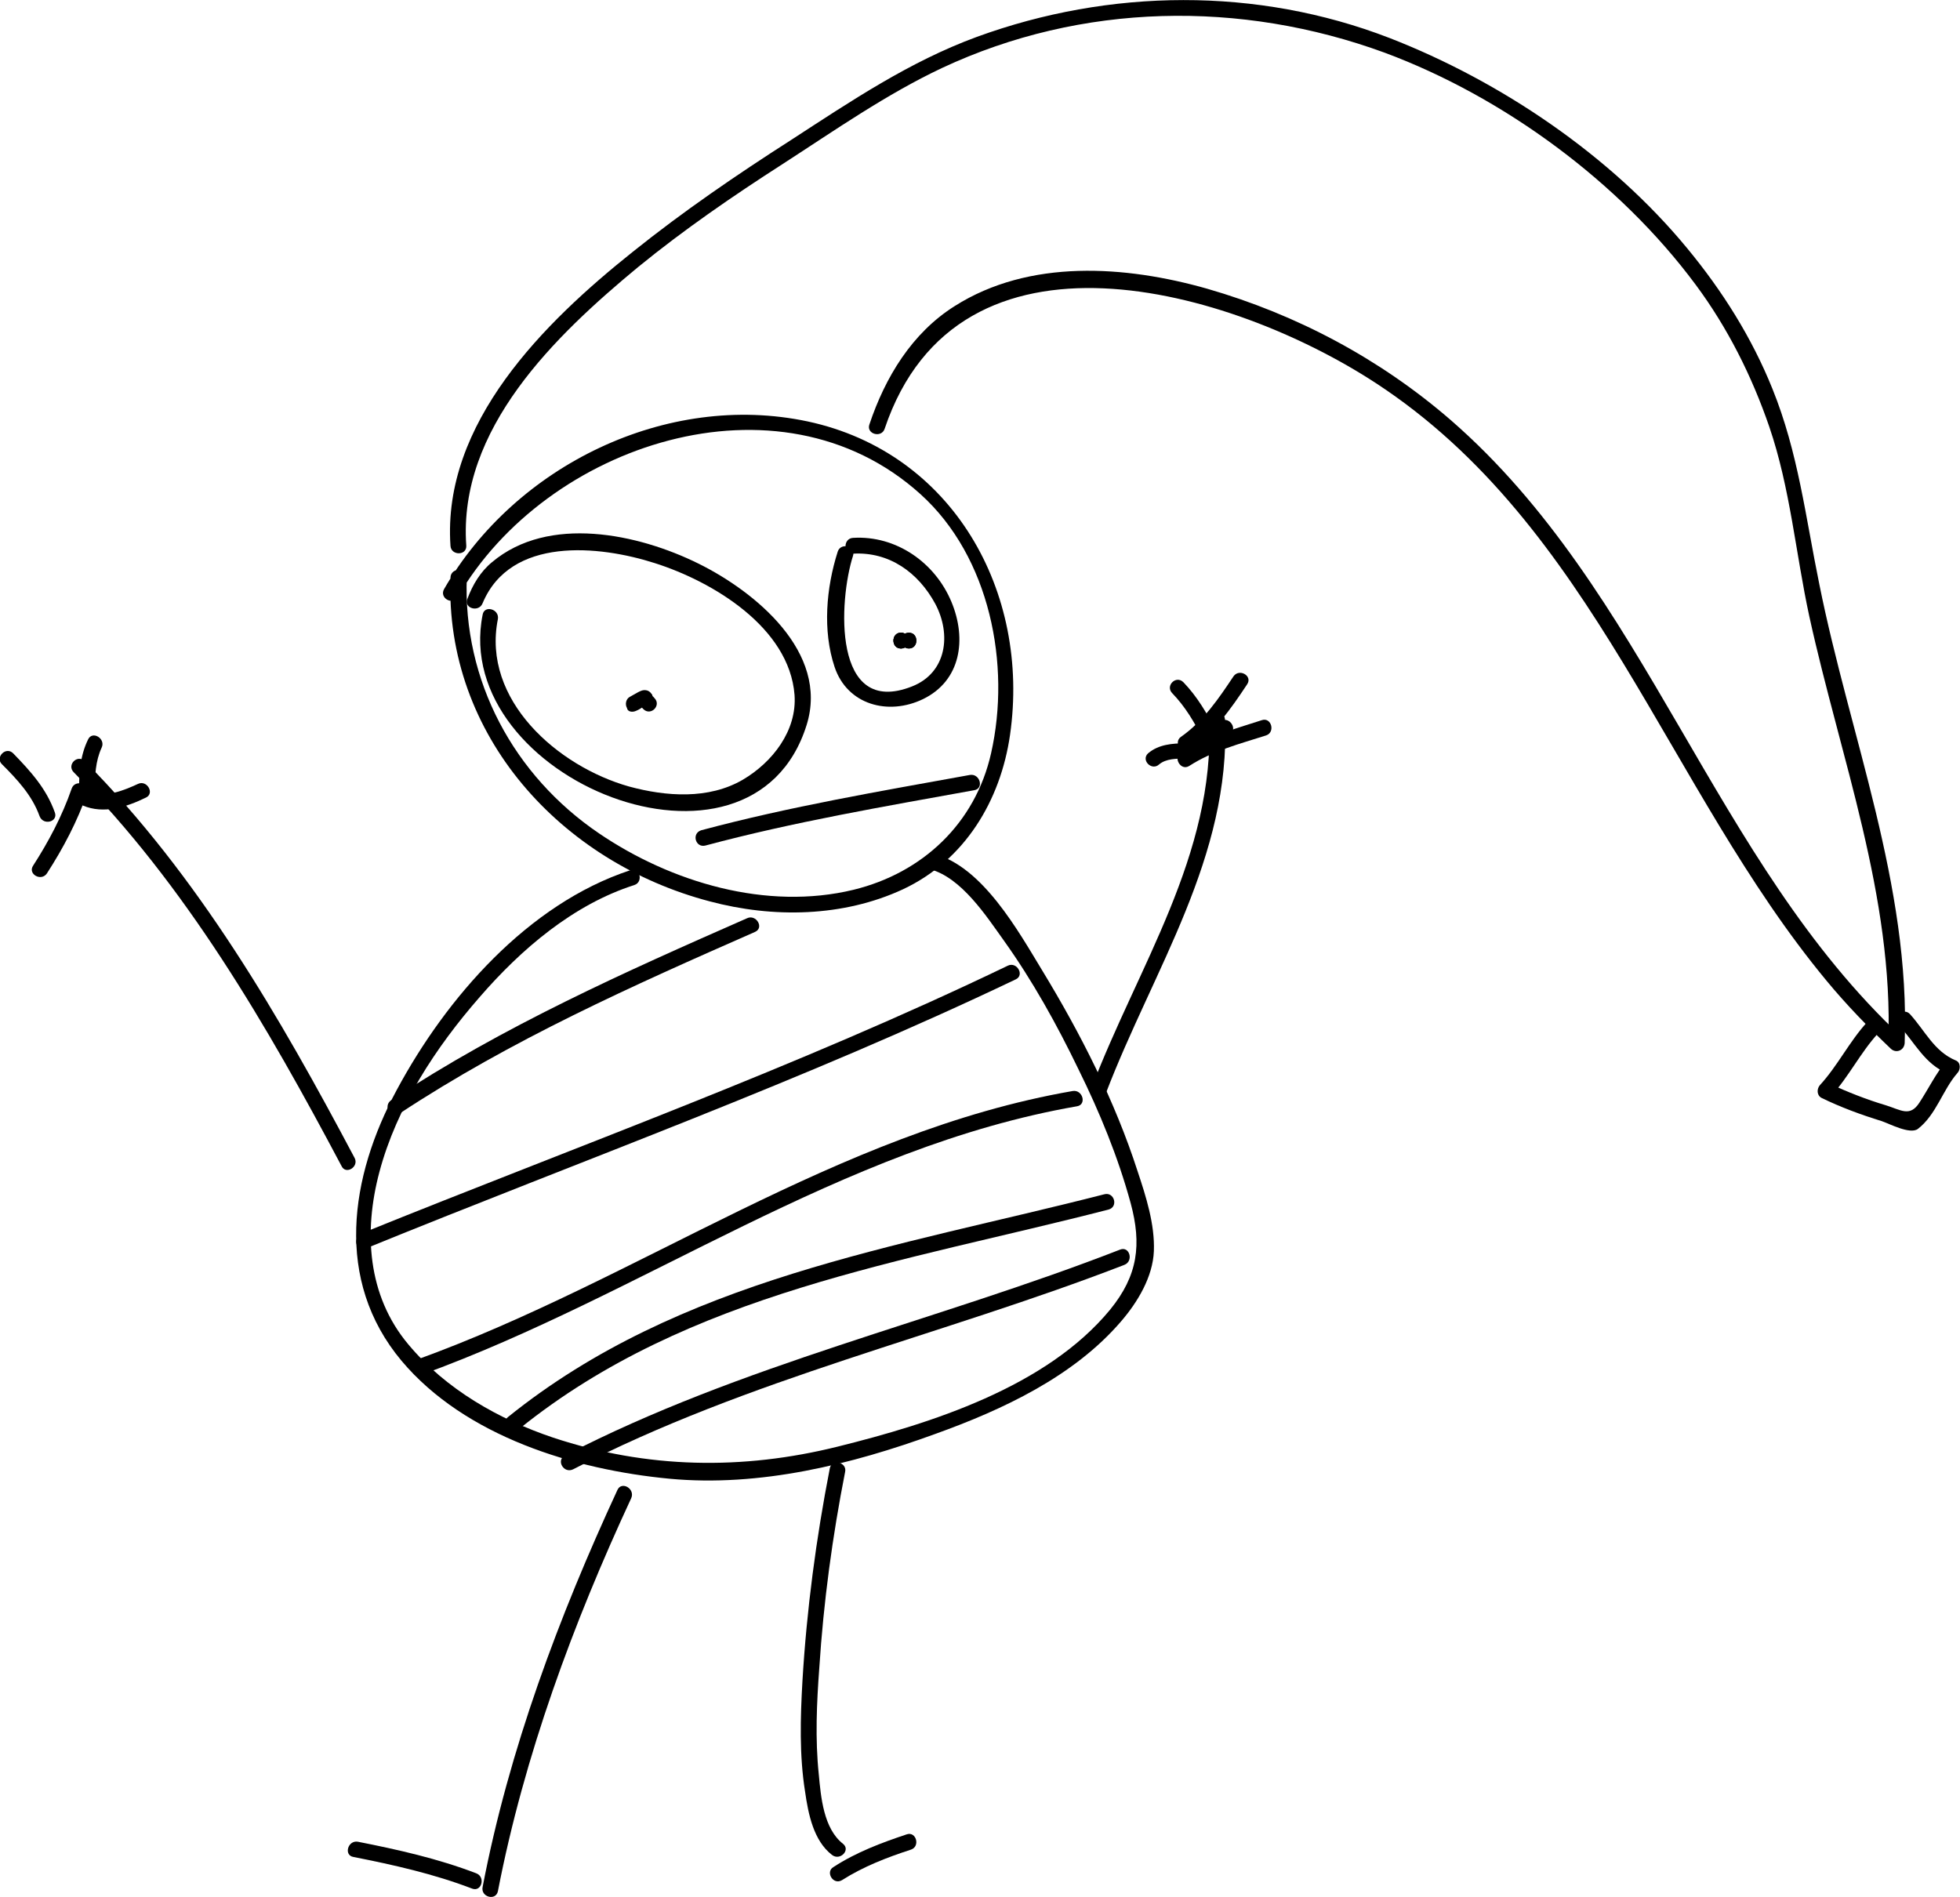 <?xml version="1.0" encoding="utf-8"?>
<!-- Generator: Adobe Illustrator 16.0.0, SVG Export Plug-In . SVG Version: 6.00 Build 0)  -->
<!DOCTYPE svg PUBLIC "-//W3C//DTD SVG 1.1//EN" "http://www.w3.org/Graphics/SVG/1.1/DTD/svg11.dtd">
<svg version="1.1" id="Layer_1" xmlns="http://www.w3.org/2000/svg" xmlns:xlink="http://www.w3.org/1999/xlink" x="0px" y="0px"
	 width="372px" height="360.1px" viewBox="0 0 372 360.1" style="enable-background:new 0 0 372 360.1;" xml:space="preserve">
<g>
	<g>
		<path d="M933-121.2c8.9-7,14.3-16.5,18.7-26.8c4.6-10.5,7.6-21.2,8.1-32.6c0.9-23-11.5-43-28.9-57.1
			c-30.1-24.4-73.8-27.9-107.7-9.5c-1.7,0.9-0.2,3.5,1.5,2.6c32.4-17.6,72.8-14.2,102.3,7.6c17.7,13.1,29.7,32.4,29.9,54.7
			c0.1,11.4-3.2,22.4-7.7,32.8c-4.3,10-9.6,19.4-18.3,26.1C929.4-122.2,931.5-120.1,933-121.2L933-121.2z"/>
	</g>
</g>
<g>
	<g>
		<path d="M828.5-247.4c-32.2,3.9-34.9,45-33.4,70.1c1.1,17.8,5,38.1,15.7,52.8c9.4,13,25.1,20.1,40.4,23.1c1.9,0.4,2.7-2.5,0.8-2.9
			c-14.9-2.9-29.2-9.5-38.6-21.7c-10.4-13.4-13.8-33.2-15.2-49.6c-2-23.2-0.3-65.2,30.2-68.8C830.4-244.6,830.4-247.6,828.5-247.4
			L828.5-247.4z"/>
	</g>
</g>
<g>
	<g>
		<path d="M852.5-100.9c-17.4,3.8-26.7,25.6-33.3,40c-9.4,20.6-22.5,43.1-13.6,66C814,26.6,835,42,855,51.8
			c19.8,9.7,41.6,14.9,63.3,18.3c41.9,6.7,90.9,4,117.3-34c14-20,19.5-45.8,16.5-69.9c-2.6-21-12.3-39-29.8-51.1
			c-26.8-18.4-61.2-20.7-88.6-38c-1.6-1-3.1,1.6-1.5,2.6c17.2,10.8,37.1,16,56.1,22.7c19.5,6.8,39.4,15.8,50.8,33.9
			c13.7,21.5,13.3,50.9,5.7,74.5C1037,34.7,1020.2,54,996.6,63c-21.3,8.1-45,8.1-67.3,5.6c-22.5-2.5-45.4-7.6-66.3-16.4
			c-22.7-9.6-45.9-25.9-55.2-49.7c-5.9-15.1-0.2-30.2,6.1-44c3.9-8.5,7.4-17.2,11.5-25.7c5.7-11.7,13.9-27.8,27.8-30.8
			C855.2-98.5,854.4-101.3,852.5-100.9L852.5-100.9z"/>
	</g>
</g>
<g>
	<g>
		<path d="M974.6,73.3c3.6,6.9,3,14.7,3.8,22.2c0.2,1.9,3.2,1.9,3,0c-0.9-8.1-0.3-16.3-4.2-23.8C976.3,70,973.7,71.6,974.6,73.3
			L974.6,73.3z"/>
	</g>
</g>
<g>
	<g>
		<path d="M969.9,99c10.3,0,20.7,0,31,0c1.9,0,1.9-3,0-3c-10.3,0-20.7,0-31,0C968,96,968,99,969.9,99L969.9,99z"/>
	</g>
</g>
<g>
	<g>
		<path d="M968.4,101.5c1.2,14.4,4.8,28.5,4,43c-0.1,1.9,2.9,1.9,3,0c0.8-14.5-2.8-28.6-4-43C971.2,99.6,968.2,99.6,968.4,101.5
			L968.4,101.5z"/>
	</g>
</g>
<g>
	<g>
		<path d="M1000.4,99.1c-2.7,11.9-1.1,24.4-5,36c-0.4,1.2,0.8,2.1,1.8,1.8c11.7-2.4,25.4-7,33.6,4.8c5.4,7.7-13.1,10.1-17.4,10.6
			c-10,1.1-34.9,6.8-38.2-7.2c-0.5-1.9-3.3-1.1-2.9,0.8c2.1,8.5,10.7,10.6,18.5,11.1c9.7,0.6,20.4-0.7,29.9-2.7
			c6.8-1.4,17.7-5.1,12.8-14c-7.7-13.8-24.9-8.7-37-6.2c0.6,0.6,1.2,1.2,1.8,1.8c3.9-11.6,2.3-24.1,5-36
			C1003.8,98,1000.9,97.2,1000.4,99.1L1000.4,99.1z"/>
	</g>
</g>
<g>
	<g>
		<path d="M896.4,67.5c-0.1,11.7-1,23.3-1,35c0,1.9,3,1.9,3,0c0-11.7,0.9-23.3,1-35C899.4,65.6,896.4,65.6,896.4,67.5L896.4,67.5z"
			/>
	</g>
</g>
<g>
	<g>
		<path d="M884.9,107c8.7,0.9,17.5-0.8,26.2-0.5c4.5,0.1,8.9,0.5,10.3,5.4c1.3,4.6,0.3,10.2-0.3,14.9c-1,8.6-0.4,18.9-7.3,25.2
			c-6.1,5.6-16.8,4.3-24.4,4.2c-8.6-0.2-17.2,1-25.8,0.7c-5-0.1-9.5-6.1-5.4-10.2c3.1-3.1,8.3-4.2,12.4-5.1
			c4.1-0.9,8.2-0.7,12.3-0.6c2.2,0,4.2-0.5,5.7-2.2c7.1-7.6,3.9-20.1,3.7-29.2c0-1.9-3-1.9-3,0c0.1,6.4,1.6,12.9,0.4,19.3
			c-0.7,3.9-2.3,9-6.8,9.1c-8.3,0.2-15.8,0.4-23.4,4.3c-7.2,3.7-7.5,10-1.9,15.4c5.1,4.9,15.7,1.8,22,1.5c14-0.8,33.9,4.4,41.1-11.8
			c3.5-7.9,3.4-18.2,4.1-26.7c0.6-7.3,0-14.8-8.2-16.6c-10.4-2.2-21.2,1-31.7-0.1C883,103.8,883,106.8,884.9,107L884.9,107z"/>
	</g>
</g>
<g>
	<g>
		<path d="M805.3-25.9c-2.3-9.3-11.8-13.6-18.9-18.7c-10.8-7.8-17.3-22.8-22.2-34.7c-5.6-13.6-9.4-27.6-11.2-42.3
			c-1.7-14.2-1.6-28.6-1.6-42.9c0-1.9-3-1.9-3,0c0,14.3,0,28.6,1.6,42.9c1.6,14.4,5.5,28.1,10.7,41.6c4.5,11.5,10.2,22.6,18,32.2
			c6.7,8.3,21,11.7,23.7,22.8C802.9-23.2,805.8-24,805.3-25.9L805.3-25.9z"/>
	</g>
</g>
<g>
	<g>
		<path d="M1047.4-51.5c-1.1-35.6,22-65.3,33-97.7c5.3-15.7,7.7-33.1,2.5-49.2c-5.9-18.1-19.5-32.4-25.5-50.5
			c-0.6-1.8-3.5-1-2.9,0.8c5.7,17.2,17.8,31,24.5,47.7c6.9,17.2,3.5,36.2-2.4,53.1c-11.1,31.8-33.3,60.7-32.2,95.8
			C1044.5-49.6,1047.5-49.6,1047.4-51.5L1047.4-51.5z"/>
	</g>
</g>
<g>
	<g>
		<path d="M745.9-163c-8.9-1.1-14.5-7.5-16.6-15.9c-0.5-1.9-3.3-1.1-2.9,0.8c2.4,9.9,9.2,16.9,19.4,18.1
			C747.8-159.8,747.8-162.8,745.9-163L745.9-163z"/>
	</g>
</g>
<g>
	<g>
		<path d="M747.7-163.2c5.4-2.3,9.5-7.3,9.7-13.3c0.1-1.9-2.9-1.9-3,0c-0.2,5-3.9,8.8-8.3,10.7C744.4-165,745.9-162.4,747.7-163.2
			L747.7-163.2z"/>
	</g>
</g>
<g>
	<g>
		<path d="M748.4-163.5c-1-8.7-1.9-17.3-2-26c0-1.9-3-1.9-3,0c0.1,8.7,1,17.3,2,26C745.6-161.6,748.6-161.6,748.4-163.5L748.4-163.5
			z"/>
	</g>
</g>
<g>
	<g>
		<path d="M1050.6-247.2c-4,6.8-10,13-18.1,14.3c-1.9,0.3-1.1,3.2,0.8,2.9c8.8-1.4,15.5-8.3,19.9-15.7
			C1054.2-247.4,1051.6-248.9,1050.6-247.2L1050.6-247.2z"/>
	</g>
</g>
<g>
	<g>
		<path d="M1047.3-244.9c-1.1-6.6-3.8-12.7-6-19c-0.6-1.8-3.5-1-2.9,0.8c2.2,6.3,4.9,12.4,6,19
			C1044.8-242.2,1047.6-243,1047.3-244.9L1047.3-244.9z"/>
	</g>
</g>
<g>
	<g>
		<path d="M1049.7-243.2c3.5-2.4,5.6-5.8,6.7-9.9c0.5-1.9-2.4-2.7-2.9-0.8c-0.9,3.3-2.5,6.1-5.3,8.1
			C1046.6-244.7,1048.1-242.1,1049.7-243.2L1049.7-243.2z"/>
	</g>
</g>
<g>
	<g>
		<path d="M801.4-221.5c-2.6,23.6-5.9,50.3,14.2,67.4c13.4,11.4,34.2,14.2,47.3,0.9c7.5-7.7,11.5-20.1,12.1-30.6
			c0.5-11.3-5-21.5-11.8-30.1c-5.5-6.9-13.1-12.1-20.9-16.3c-7.7-4.2-16.7-7.6-25.6-6.9c-5.5,0.4-10.1,3.3-13.1,7.9
			c-1.1,1.6,1.5,3.1,2.6,1.5c10.1-15.4,34.8-0.8,45.3,6.9c8.2,6,14.8,14.5,18.4,24c4.4,11.7,1.2,23.9-4.3,34.6
			c-9.7,19.1-32.9,18-47.8,6c-19.8-15.9-15.9-43-13.4-65.2C804.6-223.4,801.6-223.4,801.4-221.5L801.4-221.5z"/>
	</g>
</g>
<g>
	<g>
		<path d="M882.6-228.2c-8,14.6-3.6,30.7,8.5,41.5c10,8.9,26.4,14.2,38.1,5.4c13.4-10.1,13.7-31.8,3.6-43.9
			c-11.3-13.6-32.4-15.9-47.6-8.1c-0.3,0.2-0.7,0.4-1,0.6c-1.7,0.9-0.2,3.5,1.5,2.6c14-7.8,32.1-5.8,43.6,5.5
			c10.9,10.7,10.3,31.9-2.2,41.3c-10.3,7.8-25.1,2-33.8-5.4c-11.3-9.6-15.3-24.6-8-37.9C886.1-228.4,883.5-229.9,882.6-228.2
			L882.6-228.2z"/>
	</g>
</g>
<g>
	<g>
		<path d="M912.7-203.2c-0.2,0.1,0.7-0.1,0.4-0.1c0.3,0,0.6,0,0.9-0.1c0.7,0,1.3-0.1,2-0.3c2-0.8,2.4-2.8,2.5-4.8
			c0-0.9-1-1.8-1.9-1.4c-1.3,0.4-2.7,0.9-4,1.4c-0.9,0.3-1.9,0.6-2.2,1.6c-0.1,0.5,0,1.1,0.4,1.5c0.4,0.4,0.8,0.5,1.3,0.5
			c1.9,0.1,1.9-2.9,0-3c0.3,0.1,0.6,0.3,0.9,0.4c0.1,0.5,0.3,1,0.4,1.5c-0.3,0.9-0.9,0.9-0.3,0.6c0.4-0.2,0.9-0.3,1.3-0.5
			c1-0.4,2.1-0.7,3.2-1.1c-0.6-0.5-1.3-1-1.9-1.4c0,0.7,0,1.4-0.4,2c0.1-0.1-0.2,0.1,0,0c-0.1,0-0.7,0.2-0.4,0.1
			c-1.2,0.1-2.3,0.1-3.4,0.6C909.4-205,910.9-202.4,912.7-203.2L912.7-203.2z"/>
	</g>
</g>
<g>
	<g>
		<path d="M843.4-170.5c0-1.8-0.2-3.6-1.4-5.1c-0.4,0.9-0.7,1.7-1.1,2.6c1,0,2,0,3,0c0-1,0-2,0-3c-2.6,0-4.9,0.2-7.4,1.1
			c-1.1,0.3-1.5,1.7-0.7,2.5c1,1,2,1.8,3.2,2.5c0.8,0.4,1.7,0.7,2.6,0.9c0.1,0,1.3,0.3,0.6,0c0.1,0,0.1,0.1,0.2,0.1
			c0.5-0.9,1-1.7,1.5-2.6c-1.5-0.8-3.1-1.5-4.6-2.3c-1.7-0.9-3.2,1.7-1.5,2.6c0.1,0.1,0.2,0.1,0.3,0.2c-0.2-0.7-0.4-1.4-0.5-2.1
			c-0.4,0.7-0.8,1.3-0.9,2c-0.1,1,1.1,1.8,2,1.5c0.9-0.3,1.6-1.1,2.3-1.7c1.4-1.4-0.7-3.5-2.1-2.1c-0.2,0.2-0.3,0.3-0.5,0.5
			c-0.1,0.1-0.3,0.3-0.4,0.4c-0.3,0.3-0.2,0,0.3,0c0.4,0.2,0.9,0.5,1.3,0.7c-0.1,1.1,0,1.4,0.2,0.8c0.1-0.2,0.3-0.4,0.4-0.7
			c0.4-0.7,0.2-1.7-0.5-2.1c-0.1-0.1-0.2-0.1-0.3-0.2c-0.5,0.9-1,1.7-1.5,2.6c1.5,0.8,3.1,1.5,4.6,2.3c1.7,0.9,3.2-1.7,1.5-2.6
			c-1-0.5-2.1-0.4-3.1-0.8c-1.1-0.4-2.1-1.3-2.9-2.2c-0.2,0.8-0.4,1.7-0.7,2.5c2.2-0.7,4.3-0.9,6.6-0.9c1.9,0,1.9-3,0-3
			c-1,0-2,0-3,0c-1.4,0-1.9,1.6-1.1,2.6c0.6,0.8,0.6,2,0.6,2.9C840.4-168.6,843.4-168.6,843.4-170.5L843.4-170.5z"/>
	</g>
</g>
<g>
	<g>
		<path d="M805.4-233.5c0.1-37.4,7.8-83.4,39.6-107.4c17-12.8,39-15.1,59.4-11.3c20.5,3.8,38.3,15.5,52.5,30.5
			c18.4,19.3,30.9,43.8,40.7,68.4c4.6,11.6,8.6,23.5,12.2,35.5c4.8,16.1,8.2,32.2,5.6,49c0.9-0.1,1.8-0.2,2.7-0.4
			c-10-15.6-18.1-32.4-28.2-48c-9.7-14.9-21.6-27.5-36.1-37.8c-22.4-16-58-32.3-79.1-5.5c-1.2,1.5,0.9,3.6,2.1,2.1
			c21.1-26.9,56.7-7.9,78.4,8.1c14.2,10.5,25.2,23.7,34.6,38.5c9.1,14.4,16.5,29.7,25.7,44.1c0.6,1,2.5,1,2.7-0.4
			c3.6-23.3-3.6-45.7-10.9-67.5c-6.6-19.7-14.8-38.9-25.2-56.8c-10.1-17.3-22.7-33.3-38.7-45.5c-16.2-12.3-35.7-18.7-56-19.1
			c-28.6-0.5-52.3,14.9-66.3,39.3c-14.4,25.1-18.8,55.6-18.8,84.2C802.4-231.6,805.4-231.6,805.4-233.5L805.4-233.5z"/>
	</g>
</g>
<g>
	<g>
		<path d="M1011.1-170.8c-7.4,4.4-13.3,10.5-15.7,18.9c-0.2,0.6,0.1,1.4,0.7,1.7c6.3,3.2,13.1,1,18.5-3c-0.7-0.6-1.5-1.1-2.2-1.7
			c-0.6,3.6-0.9,7.9,2.7,10c3.6,2,7.8-1.9,9.8-4.5c-0.6,0.1-1.2,0.2-1.8,0.2c11.9,7.9,18.6-6.5,12.1-16.1c-1.1-1.6-3.7-0.1-2.6,1.5
			c3.2,4.8,7.4,6.6,12.9,7.7c0.8,0.2,1.6-0.2,1.8-1c5.3-16.9-28.8-17.9-38.4-18.9c-1.9-0.2-1.9,2.8,0,3c7.6,0.8,39.7,1.9,35.6,15.1
			c0.6-0.3,1.2-0.7,1.8-1c-4.6-0.9-8.4-2.2-11.1-6.3c-0.9,0.5-1.7,1-2.6,1.5c4.6,6.8,1.5,18.2-7.9,11.9c-0.5-0.3-1.4-0.3-1.8,0.2
			c-1.1,1.4-2.3,2.7-3.9,3.6c-4.3,2.5-4-4.1-3.6-6.2c0.2-1.1-1-2.6-2.2-1.7c-4.5,3.3-10.1,5.7-15.5,3c0.2,0.6,0.5,1.1,0.7,1.7
			c2.2-7.7,7.6-13.1,14.3-17.1C1014.3-169.2,1012.8-171.8,1011.1-170.8L1011.1-170.8z"/>
	</g>
</g>
<g>
	<g>
		<path d="M898.2-158.2c-11.2,3.4-29.5,8-34.4,20.2c-5.2,12.8,9.2,16.1,18.8,16c12.8-0.2,26.1-5.2,34.9-14.7
			c4.4-4.8,6-11.5,2.3-17.1c-3.9-5.9-13.9-8-20.3-6.1c-1.8,0.5-1.1,3.4,0.8,2.9c7-2.1,18.2,1.4,18.7,9.8c0.4,6.4-6.4,11.5-11.1,14.6
			c-8.2,5.3-17.4,7.7-27.1,7.7c-4.2,0-8.6-0.5-12.2-2.7c-5-3.1-2.3-9.6,0.7-13.1c7.1-8.1,19.8-11.5,29.8-14.5
			C900.9-155.8,900.1-158.7,898.2-158.2L898.2-158.2z"/>
	</g>
</g>
<g>
	<g>
		<path d="M870.4-143.6c0.5,2,1.3,5.3,3.1,6.5c3.3,2.1,4.8-0.4,8-1.3c2.5-0.7,5-1.3,5.1-4.4c0.1-2.6-2.2-5.4-3.2-7.6
			c-0.8-1.8-3.4-0.2-2.6,1.5c0.7,1.5,1.5,2.9,2.2,4.3c1.1,2.4-0.1,2.8-2.3,3.3c-1.5,0.4-3.9,2.7-5.3,1.8c-1.3-0.8-1.8-3.5-2.1-4.9
			C872.9-146.3,870-145.5,870.4-143.6L870.4-143.6z"/>
	</g>
</g>
<g>
	<g>
		<path d="M887.7-151.6c0.9,5.1,3.5,11,9.7,8.4c5.7-2.4,1.7-8.9-0.2-12.6c-0.9-1.7-3.5-0.2-2.6,1.5c1,1.9,4.6,7,1.5,8.4
			c-4.1,1.7-5-3.7-5.5-6.5C890.2-154.3,887.4-153.5,887.7-151.6L887.7-151.6z"/>
	</g>
</g>
<g>
	<g>
		<path d="M906.1-130.4c-0.2-1.1-0.8-2.2-1.3-3.3c-0.4-0.8-1.9-3.1-1.5-4.1c0.4-1,3.2-1.5,4.1-1.8c1.2-0.4,2.5-0.7,3.7-1.1
			c-0.6-0.2-1.1-0.5-1.7-0.7c0.8,1.1,1.5,2.3,2.3,3.5c1,1.7,3.6,0.1,2.6-1.5c-0.7-1.2-1.4-2.4-2.3-3.5c-0.4-0.5-1-0.9-1.7-0.7
			c-2.9,0.9-7.4,1.4-9.4,4c-2.2,2.9,1.7,7.1,2.3,9.9C903.6-127.7,906.5-128.5,906.1-130.4L906.1-130.4z"/>
	</g>
</g>
<g>
	<g>
		<path d="M824.8-122.5c2.6,4.6,3.6,10.5,8.4,13.6c4.7,3,10.4-3.7,14.2-5.5c-0.7-0.2-1.4-0.4-2.1-0.5c1.9,4.2,1.8,8.8,4.3,12.8
			c0.4,0.6,1.4,1,2.1,0.5c1.1-0.8,2.2-1.7,3.3-2.5c-0.7-0.3-1.5-0.6-2.2-0.9c0.8,4,0,8,0.8,12c0.2,0.9,1.1,1.1,1.8,1
			c1.5-0.2,1.7,13.4,2.4,15.2c0.3,0.7,1,1.3,1.8,1c1.2-0.4,2.5-0.6,3.8-1c-0.6-0.3-1.2-0.7-1.8-1c1.8,6.3,0.6,12.7,0.9,19.1
			c0.1,1.2,1.2,1.8,2.3,1.3c7.2-3.5,10-12.9,17.9-15.1c-0.6-0.3-1.2-0.7-1.8-1c3,10.2,2.3,20.9,3.4,31.4c0.1,1.1,1.6,2.2,2.6,1.1
			c1.6-2,3-3.8,5.6-4.6c-0.6-0.2-1.1-0.5-1.7-0.7c3.9,8.5,0.1,19,6,26.8c0.6,0.8,1.6,1,2.4,0.3c2.8-2.7,4.9-6.1,7.8-8.8
			c3.8-3.5,5.7,7.2,7.3,9.7c0.6,0.9,2,1,2.6,0c2.9-5.4,5.3-10.9,7.2-16.7c1.9-5.8,1.8-11.9,4-17.7c-0.9,0.1-1.8,0.2-2.7,0.4
			c2.8,5.7,1.6,12.4,5,18c0.7,1.1,2.3,0.9,2.7-0.4c1.7-5.5,1.7-11.1,1.9-16.8c0.4-7.5,1.8-14.9,2.4-22.3c-1,0.1-2,0.3-2.9,0.4
			c0.3,1.6,0.6,3.2,1,4.8c0.4,1.4,2.6,1.5,2.9,0c2.4-12.2-3-24.1-1.3-36.3c-1,0-1.9,0-2.9,0c0.6,2.2,1,4.3,1.9,6.4
			c0.7,1.5,2.7,0.5,2.8-0.8c0.9-8.3-3.1-15.8-4.7-23.7c-1.9-9.1,3.9-18.4,6.2-26.9c-1-0.1-2-0.3-2.9-0.4c0.3,3.3,0.8,6.5,1.8,9.6
			c0.4,1.1,2.2,1.6,2.7,0.4c2.7-6,2.6-12.7,3.7-19.1c-0.9,0.1-1.8,0.2-2.7,0.4c1.7,3.1,3.2,6.2,6,8.6c0.7,0.6,1.9,0.6,2.4-0.3
			c2.8-5.6,0.5-12.2-0.8-17.9c-0.2-1-1.8-1.6-2.5-0.7c-2.2,2.8-6,10.9-10,4.3c-2-3.3-3.9-6.5-6.9-8.9c-6.4-5.2-8.5,3.7-11.1,7.4
			c0.8-0.1,1.6-0.2,2.4-0.3c-2.6-2.3-4.1-4.3-7.7-3.1c-4.4,1.4-4.2,7.7-10.1,3.8c-2.6-1.8-4.4-1.7-7.2-0.4c-2.1,0.9-3.4,4.1-6.1,3.2
			c-1.4-0.5-2.7,0.3-3.9,1c-2.7,1.6-8.1,7.9-10.9,3.4c-1.5-2.4-5.2,0.6-6.6,1.4c-4.5,2.5-8.6,6.1-12.1,9.9c-4,4.3-6.8,9.6-11.6,13.1
			c0.7,0.2,1.4,0.4,2.1,0.5c-3.6-7.7-9.9-6.8-15.1-1.1c0.8,0.1,1.6,0.2,2.4,0.3c-1.7-2.3-3.9-6-7.3-5c-3.1,0.9-3.7,6.5-4.2,8.9
			c0.8-0.2,1.7-0.4,2.5-0.7c-0.3-0.3-0.5-0.5-0.8-0.8c-0.4-0.4-1.3-0.6-1.8-0.2c-7,5,1.6,7.9,4.2,12.1c1,1.6,3.6,0.1,2.6-1.5
			c-1.1-1.8-8.4-5.7-5.3-7.9c-0.6-0.1-1.2-0.2-1.8-0.2c0.3,0.3,0.5,0.5,0.8,0.8c0.8,0.8,2.3,0.5,2.5-0.7c0.3-1.4,0.6-2.7,1-4
			c1.2-4.5,3.4-1.5,5.1,0.9c0.5,0.7,1.7,1.1,2.4,0.3c3.7-4.1,7.6-5.5,10.4,0.4c0.3,0.7,1.4,1,2.1,0.5c7.7-5.7,12.1-14.6,19.8-20.4
			c2.1-1.6,4.4-2.8,6.6-4.2c0-0.7,0.1-0.7,0.3,0c0.3,0.6,0.7,1,1.1,1.4c1.8,1.8,4.5,1.1,6.5,0.2c3.7-1.6,5.7-5.4,10-5.1
			c4.2,0.3,6.8-6.6,11.2-3.5c1.9,1.4,5.4,3,7.7,1.5c0.9-0.6,1.7-1.3,2.3-2.3c2.2-3.1,4.6-2.6,7.2-0.3c0.8,0.7,1.8,0.5,2.4-0.3
			c0.8-1.1,1.3-2.4,1.8-3.6c1.5-3.5,4.9-3.2,7.2-0.6c2.4,2.7,3.6,6.2,6.1,8.8c5,5.3,10-3.8,12.4-6.8c-0.8-0.2-1.7-0.4-2.5-0.7
			c1.1,4.7,3.5,10.9,1.2,15.6c0.8-0.1,1.6-0.2,2.4-0.3c-2.6-2.2-4-5.1-5.5-7.9c-0.6-1.1-2.5-0.9-2.7,0.4c-1,6.1-0.8,12.7-3.3,18.4
			c0.9,0.1,1.8,0.2,2.7,0.4c-0.9-2.9-1.4-5.8-1.7-8.9c-0.1-1.6-2.5-2.1-2.9-0.4c-2.2,8.3-6.8,16.3-6.6,25c0.2,9.1,6,17.1,5.1,26.4
			c0.9-0.3,1.9-0.5,2.8-0.8c-0.8-1.8-1.1-3.8-1.6-5.6c-0.4-1.3-2.7-1.6-2.9,0c-1.7,12.2,3.7,24.2,1.3,36.3c1,0,1.9,0,2.9,0
			c-0.4-1.6-0.7-3.1-1-4.8c-0.3-1.8-2.8-1.2-2.9,0.4c-0.5,6.3-1.5,12.6-2.1,18.8c-0.6,6.5-0.1,13.2-2.1,19.5
			c0.9-0.1,1.8-0.2,2.7-0.4c-3.3-5.5-2.2-12.3-5-18c-0.6-1.3-2.3-0.7-2.7,0.4c-1.9,5.2-2.4,10.7-3.6,16.1c-1.4,6.2-4.3,12-7.3,17.6
			c0.9,0,1.7,0,2.6,0c-1.5-2.4-3.2-13.1-7.4-12.6c-5.7,0.7-8.8,7.4-12.5,11c0.8,0.1,1.6,0.2,2.4,0.3c-5.7-7.6-2.1-18.3-6-26.8
			c-0.3-0.6-1.1-0.9-1.7-0.7c-3,1-4.9,2.9-6.9,5.4c0.9,0.4,1.7,0.7,2.6,1.1c-1.2-10.8-0.5-21.7-3.6-32.1c-0.2-0.8-1-1.3-1.8-1
			c-8.5,2.4-11.1,11.7-18.6,15.4c0.8,0.4,1.5,0.9,2.3,1.3c-0.4-6.7,0.8-13.4-1.1-19.9c-0.2-0.8-1.1-1.3-1.8-1
			c-1.3,0.4-2.5,0.6-3.8,1c0.6,0.3,1.2,0.7,1.8,1c-1.6-4,1.4-18.3-6.1-17.3c0.6,0.3,1.2,0.7,1.8,1c-0.8-4,0-8-0.8-12
			c-0.2-0.9-1.5-1.5-2.2-0.9c-1.1,0.8-2.2,1.7-3.3,2.5c0.7,0.2,1.4,0.4,2.1,0.5c-2.4-3.9-2.4-8.6-4.3-12.8c-0.3-0.8-1.4-0.9-2.1-0.5
			c-4.1,2.1-9.4,8.8-13.4,3.4c-2.3-3.1-3.2-7-5.1-10.3C826.5-125.7,823.9-124.2,824.8-122.5L824.8-122.5z"/>
	</g>
</g>
<g>
	<g>
		<path d="M838.2-169.1c0.7,1.4,2.1,2.3,3.7,2.3c1.1,0.1,1.9-1.3,1.3-2.3c-0.6-0.9-0.9-1.8-1.3-2.8c-0.4-1-1.3-1.7-2.2-2.4
			c-1-0.7-2.3-0.4-2.7,0.8c-0.3,0.9,0.4,1.6,1.1,2c1.2,0.6,2.6,1,4,1.2c1.9,0.2,3-1.6,1.6-3.1c0.1,0.4,0.3,0.7,0.4,1.1
			c0-1.9-0.4-4.4-2.4-5.2c-1.6-0.7-3.4-0.2-4.5,1.1c-1.2,1.3-1.5,3.2-0.6,4.8c1.3,2.3,4.5,2.9,6.9,3.2c0.8,0.1,1.5-0.8,1.5-1.5
			c0-0.9-0.7-1.4-1.5-1.5c-1-0.1-2.1-0.3-2.9-0.7c-0.4-0.2-0.7-0.4-1-0.6c0.2,0.2-0.2-0.2-0.2-0.2c-0.2-0.2,0.1,0.2-0.1-0.2
			c0-0.1-0.2-0.4,0,0c-0.1-0.1-0.1-0.3-0.1-0.4c0.1,0.4,0,0,0-0.1c0-0.3-0.1,0.3,0-0.1c0-0.1,0.1-0.2,0.1-0.3c-0.1,0.4,0,0,0.1-0.1
			c0-0.1,0.3-0.4,0.1-0.1c0.1-0.1,0.2-0.2,0.3-0.3c0.1-0.1,0.3-0.3,0,0c0.1-0.1,0.2-0.1,0.3-0.2c0.1,0,0.4-0.2,0,0
			c0.1,0,0.2-0.1,0.4-0.1c0.3-0.1-0.4,0,0,0c0.1,0,0.5,0,0.1,0c0.1,0,0.5,0.2,0.1,0c0.1,0,0.2,0.1,0.3,0.2c-0.3-0.2-0.1,0,0,0
			c0.1,0.2-0.1-0.2,0.1,0.2c0.1,0.2,0.2,0.4,0.3,0.8c0.1,0.4,0.1,0.7,0.1,1.1c0,0.5,0.1,0.9,0.4,1.3c0.1,0.1,0.1,0.1-0.1-0.1
			c-0.1-0.2-0.1-0.4-0.2-0.6c0.1-0.3,0.1-0.5,0.2-0.8c0.8-0.5,1.1-0.7,0.7-0.6c0.3,0,0.3,0,0.2,0c-0.1,0-0.1,0-0.2,0
			c-0.4,0,0.4,0.1,0,0c-0.5-0.1-0.9-0.2-1.3-0.3c-0.4-0.1-0.8-0.3-1.2-0.4c-0.4-0.2,0.1,0.1-0.2-0.1c0,0-0.1,0-0.1-0.1
			c0,0,0.4,0.5,0.5,0.7c0,0.3,0,0.5,0,0.8c0,0,0,0,0,0c-0.1,0.2-0.3,0.4-0.4,0.7c0,0,0,0,0,0c-0.2,0.1-0.4,0.3-0.7,0.4
			c0.2-0.1-0.5,0-0.2,0c-0.3-0.1-0.5-0.1-0.8-0.2c1.5,1.1,1.6,2.7,2.7,4.3c0.4-0.8,0.9-1.5,1.3-2.3c-0.6,0-0.9-0.5-1.1-0.9
			C839.9-172.4,837.3-170.8,838.2-169.1L838.2-169.1z"/>
	</g>
</g>
<g>
	<g>
		<path d="M909.2-207.1c0.4,1.1,1,2.9,2.5,2.9c1.5,0,1.9-1.3,2-2.5c0.1-0.8,0.1-1.9-0.5-2.6c-0.8-0.8-2-0.5-2.5,0.4
			c-0.6,1.2-0.8,2.6-0.9,3.9c-0.1,0.5-0.1,1.2,0.2,1.6c0.8,1,2.2,1,2.8-0.2c-0.8,0.1-1.6,0.2-2.4,0.3c0.9,0.8,2,1.3,3.3,0.8
			c1-0.4,1.8-1.2,1.7-2.3c-0.2-1.7-0.7-3.4-0.8-5.2c0-0.9-1-1.8-1.9-1.4c-1.4,0.5-2.7,1.5-1.9,3.1c0.5,1,2.1,1.4,3.1,1.4
			c1.9,0.1,1.9-2.9,0-3c-0.2,0-0.3-0.1-0.6-0.1c-0.8-0.2-0.8,1.8,0.2,1.5c-0.6-0.5-1.3-1-1.9-1.4c0,1.9,0.7,3.9,0.8,5.6
			c0.1-0.4,0.3-0.7,0.4-1.1c-0.1,0.2-0.2,0.2-0.3,0c-0.7-0.6-1.9-0.6-2.4,0.3c-0.4,0.7,0.2-0.9,1.5-0.5c0.3,0.2,0.6,0.5,0.9,0.7
			c0.1,0.2,0.1,0.9,0.2,0.3c0-0.1,0-0.2,0-0.3c0-0.4,0,0.3,0-0.1c0.1-0.6,0.2-1.2,0.4-1.8c0.1-0.2,0.1-0.4,0.2-0.6
			c0-0.1,0.2-0.4,0,0c0.4-0.9-2.8-1.3-2.5-0.4c-0.1-0.5,0-0.1,0,0c0,0.3,0,0.6,0,0.9c-0.1,0.8,2.1,0.3,1.8-0.2
			c-0.2-0.3-0.3-0.6-0.4-0.9C911.5-209.7,908.6-208.9,909.2-207.1L909.2-207.1z"/>
	</g>
</g>
<g>
	<g>
		<path d="M1054.4-249.1c1.6-3.2,3.2-6.5,4.2-10c0.5-1.9-2.4-2.7-2.9-0.8c-0.9,3.3-2.4,6.2-3.8,9.2
			C1050.9-248.9,1053.5-247.4,1054.4-249.1L1054.4-249.1z"/>
	</g>
</g>
<g>
	<g>
		<path d="M835.9-241.2c7.6,1.6,14.6,4.6,21.2,8.6c1.7,1,3.2-1.6,1.5-2.6c-6.8-4.2-14.1-7.3-22-9C834.8-244.5,834-241.6,835.9-241.2
			L835.9-241.2z"/>
	</g>
</g>
<g>
	<g>
		<path d="M872.9-237.5c1.6-5.1,4.9-9.4,9.7-11.9c1.7-0.9,0.2-3.5-1.5-2.6c-5.4,2.9-9.3,7.9-11.1,13.7
			C869.5-236.4,872.4-235.6,872.9-237.5L872.9-237.5z"/>
	</g>
</g>
<g>
	<g>
		<path d="M912.4-8.7c-1.3,4.2,0.3,8.5,4.3,10.5c4.2,2.1,8.7,0.2,11.7-2.9c2.7-2.8,1.5-6.1-1.5-7.9c-3.5-2.1-8.3-2.7-12.3-2.3
			c-1.9,0.2-1.9,3.2,0,3c2.1-0.2,14.4,0.5,12,4.7c-1.5,2.6-5.1,3.8-7.9,3.1c-3.3-0.9-4.3-4.3-3.5-7.3C915.9-9.8,913-10.5,912.4-8.7
			L912.4-8.7z"/>
	</g>
</g>
<g>
	<g>
		<path d="M916.4,10.5c-1.8,8.6,9.3,19.5,15.9,10.3c6-8.4-9.4-13.6-15.3-13c-1.9,0.2-1.9,3.2,0,3c3.6-0.4,14.3,1.6,13.4,6.9
			c-0.7,3.8-4.7,4.5-7.4,2.4c-2.5-1.9-4.4-5.6-3.7-8.8C919.7,9.4,916.8,8.6,916.4,10.5L916.4,10.5z"/>
	</g>
</g>
<g>
	<g>
		<path d="M923.6,32.1c-0.3,1.9-0.4,3.7-0.1,5.6c0.2,1.1,0.7,2.3,1.6,3.1c1.9,1.5,4.4,0.9,6.4-0.3c2.1-1.2,3.9-3.1,5.1-5.1
			c1.1-1.8,1.9-4.4,0.6-6.3c-1-1.5-2.7-2-4.3-2.1c-2.5-0.3-5,0.3-7.4,0.9c-1.9,0.5-1.1,3.4,0.8,2.9c1.1-0.3,2.3-0.5,3.4-0.7
			c0.4-0.1-0.3,0,0.1,0c0.1,0,0.2,0,0.3,0c0.2,0,0.4,0,0.7-0.1c0.4,0,0.9,0,1.3,0c0.3,0,0.7,0,1,0.1c-0.5-0.1,0,0,0.1,0
			c0.2,0,0.3,0.1,0.5,0.1c0.1,0,0.2,0.1,0.4,0.1c0.4,0.1-0.3-0.1,0,0c0.1,0,0.2,0.1,0.3,0.2c0.1,0.1,0.5,0.4,0,0
			c0.2,0.1,0.3,0.3,0.4,0.4c-0.4-0.5-0.1-0.2-0.1,0c0.1,0.1,0.2,0.5,0,0c0.1,0.2,0.1,0.3,0.1,0.5c0.1,0.3,0-0.5,0-0.1
			c0,0.1,0,0.2,0,0.3c0,0.1,0,0.2,0,0.3c0,0.1,0.1-0.4,0,0c0,0.2-0.1,0.5-0.2,0.7c0,0.1-0.1,0.2-0.1,0.3c0,0.1,0,0.1-0.1,0.2
			c-0.1,0.2,0.2-0.4,0.1-0.1c-0.1,0.2-0.2,0.5-0.4,0.7c-0.3,0.5-0.6,0.9-0.9,1.4c-0.3,0.4,0.2-0.2-0.1,0.1c-0.1,0.1-0.2,0.2-0.3,0.3
			c-0.2,0.2-0.4,0.4-0.6,0.7c-0.4,0.4-0.8,0.8-1.2,1.2c-0.1,0.1-0.2,0.2-0.3,0.3c0.4-0.3,0,0-0.1,0c-0.2,0.2-0.5,0.3-0.7,0.5
			c-0.2,0.1-0.4,0.3-0.6,0.4c-0.1,0.1-0.2,0.1-0.3,0.2c-0.1,0-0.1,0-0.2,0.1c-0.2,0.1,0.4-0.2,0.1,0c-0.2,0.1-0.4,0.1-0.6,0.2
			c-0.1,0-0.2,0.1-0.3,0.1c0,0-0.1,0-0.2,0c-0.3,0.1,0.4,0,0.2,0c-0.2,0-0.4,0-0.6,0c-0.4,0,0.4,0.1,0.1,0c-0.1,0-0.2,0-0.3-0.1
			c-0.4-0.1,0.1,0.1,0.1,0c-0.1,0-0.2-0.1-0.2-0.1c-0.1-0.1-0.4-0.3,0,0.1c-0.1-0.1-0.2-0.1-0.2-0.2c-0.1-0.1-0.3-0.4,0,0.1
			c-0.1-0.1-0.1-0.1-0.1-0.2c-0.1-0.1-0.4-0.8-0.2-0.3c-0.2-0.4-0.3-0.9-0.4-1.4c0.1,0.5,0,0,0-0.1c0-0.1,0-0.3,0-0.4
			c0-0.4,0-0.7,0-1.1c0-0.4,0-0.7,0.1-1.1c0-0.2,0-0.4,0.1-0.6c0-0.1,0-0.2,0-0.4c0,0.4,0,0,0-0.1c0.1-0.8-0.2-1.6-1-1.8
			C924.8,30.9,923.8,31.3,923.6,32.1L923.6,32.1z"/>
	</g>
</g>
<g>
	<g>
		<path d="M841.2-173.9c0,1,0.3,2,0.6,2.9c0.3,1,0.2,2.3,1.3,2.9c2.4,1.2,2.6-2,3.3-3.4c0.3-0.7,0.2-1.6-0.5-2.1
			c-0.7-0.4-1.7-0.2-2.1,0.5c-0.3,0.6-0.5,1.2-0.7,1.8c-0.1,0.3-0.1,0.5-0.2,0.8c-0.2,0.6-0.1,0,0.3-0.2c0.3-0.1,0.5-0.1,0.8-0.2
			c0,0,0,0-0.1,0c0.3,0.1,0.5,0.1,0.8,0.2c0.1,0.1,0.3,0.4,0.1,0c0.1,0.3,0.1,0.5,0.2,0.8c0-1.4-0.8-2.6-0.8-4
			C844.1-175.8,841.1-175.8,841.2-173.9L841.2-173.9z"/>
	</g>
</g>
<g>
	<g>
		<path d="M911.2-208c0.9,0.9,2.2,1.8,3.5,1c1.4-0.8,1-2.5,0.4-3.7c-0.4-0.7-1.4-0.9-2.1-0.5c-0.7,0.4-0.9,1.3-0.5,2.1
			c0.1,0.2,0.1,0.2,0,0c0,0.1,0.1,0.2,0.1,0.4c-0.1-0.4,0-0.1,0,0c0-0.3,0.1-0.5,0.3-0.7c0.3-0.3,0.6-0.4,1-0.3
			c-0.3-0.1,0.3,0.2,0,0c0,0-0.4-0.2-0.2-0.1c-0.1-0.1-0.3-0.2-0.4-0.4c-0.6-0.6-1.5-0.6-2.1,0C910.7-209.6,910.6-208.6,911.2-208
			L911.2-208z"/>
	</g>
</g>
<g>
	<g>
		<path d="M-72-322.3c2.1,16,1.8,32.1,3.5,48.1c1,9.2,0.5,18.5,1.9,27.7c1.1,6.9,3.9,11.5,11.2,11.9c9,0.5,18.6-2.4,27.3-4.4
			c12.2-2.8,24.4-3.2,36.9-3.4c9.8-0.2,19.6-1.3,29.3-2.8c5-0.8,15.6-1.6,17.5-7.5c2.1-6.5-1.2-15.8-2.7-22.1
			c-1.7-6.7-3.7-13.3-5.4-19.9c-2.8-10.7-7.4-20.6-10.8-31.1c-1.9-6-1.1-14.4-5.1-19.4c-4.9-6-15.1-5.9-22-5.7
			c-20.1,0.8-39.7,8.6-59.4,12.1c-6.2,1.1-12.8,2-17.8,6.1c-5.4,4.5-4.9,12.6-4.1,18.9c0.3,1.9,3.2,1.1,2.9-0.8
			c-0.7-4.9-1.1-10.7,2.2-14.8c2.6-3.3,7.2-4.3,11.1-5.2c10.7-2.5,21.6-4.2,32.3-7c12.5-3.2,25.4-6.7,38.5-6.3
			c4.8,0.2,11.6,0.8,14.5,5.2c2.3,3.4,2.2,8.8,2.9,12.7c2.4,12.5,8.9,23.9,12,36.2c2.1,8.2,4.6,16.2,6.5,24.4
			c0.9,4.1,1.8,8.2,1.9,12.4c0.2,4.5-1.8,5.6-5.9,6.9c-7.9,2.5-16.4,2.9-24.6,4C6.6-244-9.3-246.1-25-242.8
			c-10.3,2.2-22.7,7.1-33.2,4.9c-5.3-1.1-5.6-9.4-6-13.6c-0.5-5.5-0.4-11.1-0.6-16.6c-0.4-8.4-1.6-16.9-2-25.4
			c-0.5-9.6-0.9-19.3-2.1-28.9C-69.3-324.2-72.3-324.2-72-322.3L-72-322.3z"/>
	</g>
</g>
<g>
	<g>
		<path d="M-32-339.9c0.2,7.5,3.6,14.8,6,21.8c2.2,6.3,6.2,15.7-0.8,20.1c-5.7,3.7-13.5,4.5-20,5.5c-6.2,0.9-12.5,1.4-18.5,3.1
			c-1.9,0.5-1.1,3.4,0.8,2.9c6.7-2,13.9-2.4,20.9-3.5c6.6-1,14.7-2.2,20.1-6.6c5-4.1,3.9-10.4,2.5-16.1c-2.3-9-7.6-17.9-7.9-27.3
			C-29.1-341.8-32.1-341.8-32-339.9L-32-339.9z"/>
	</g>
</g>
<g>
	<g>
		<path d="M-66.5-268.8c8.8-0.1,17.5-0.9,26.2-1.9c6.9-0.7,13.8-0.9,20.6-2.1c4.4-0.8,7,6,8.3,9.4c2,5.7,2.7,11.9,3.5,17.9
			c0.2,1.9,3.2,1.9,3,0c-0.8-6.7-1.7-13.4-4-19.8c-1.1-3.1-4-9.3-7.5-10.5c-1.3-0.4-2.7-0.2-4.1,0.1c-4.7,0.8-9.6,1-14.4,1.5
			c-10.5,1-21,2.4-31.6,2.5C-68.4-271.8-68.4-268.8-66.5-268.8L-66.5-268.8z"/>
	</g>
</g>
<g>
	<g>
		<path d="M11-245.5c-0.3-11.5-5.2-22.2-8.1-33.2c-0.3,0.6-0.7,1.2-1,1.8c12.9-5.1,26.5-9.3,40.4-10.3c1.9-0.1,1.9-3.1,0-3
			c-14.2,1-28,5.3-41.2,10.5c-0.8,0.3-1.3,1-1,1.8c2.8,10.7,7.7,21.2,7.9,32.4C8-243.6,11-243.6,11-245.5L11-245.5z"/>
	</g>
</g>
<g>
	<g>
		<path d="M-16-343.1c-0.6,6.3,1.8,13.3,3.3,19.3c1.8,7.2,3.8,14.7,7.1,21.4c2.6,5.1,8.3,4.1,13.2,3.4c9-1.3,17.7-4.6,26.7-5.8
			c1.9-0.2,1.9-3.2,0-3c-7,0.9-13.8,3.1-20.6,4.6c-3.8,0.8-7.6,1.6-11.5,1.7c-3.1,0.1-4.2-0.4-5.5-3c-3.1-6.2-4.8-13.4-6.6-20.1
			c-1.5-5.7-3.7-12.5-3.2-18.5C-12.8-345-15.8-345-16-343.1L-16-343.1z"/>
	</g>
</g>
<g>
	<g>
		<path d="M40.7-287.2c1.1,0,2.1,0,3.2,0c1.9,0,1.9-3,0-3c-1.1,0-2.1,0-3.2,0C38.8-290.2,38.8-287.2,40.7-287.2L40.7-287.2z"/>
	</g>
</g>
<g>
	<g>
		<path d="M31.1-304.8c1.9,0,3.7,0,5.6,0c1.9,0,1.9-3,0-3c-1.9,0-3.7,0-5.6,0C29.2-307.8,29.2-304.8,31.1-304.8L31.1-304.8z"/>
	</g>
</g>
<g>
	<g>
		<path d="M40.7-309.4c-1.1,0-2.1,0-3.2,0c-1.9,0-1.9,3,0,3c1.1,0,2.1,0,3.2,0C42.6-306.4,42.6-309.4,40.7-309.4L40.7-309.4z"/>
	</g>
</g>
<g>
	<g>
		<path d="M-14.7-345.9c6.3-15.2-12.6-31-26.9-24.5c-14.8,6.6,5.5,19.5,8.9,26.5c0.9,1.7,3.5,0.2,2.6-1.5
			c-2.5-5-16.5-13.8-13.6-19.8c1.3-2.8,6.4-3.6,9.1-3.8c3.4-0.2,6.7,1.3,9.6,3c6.5,4,10.4,12,7.4,19.4
			C-18.3-344.9-15.4-344.1-14.7-345.9L-14.7-345.9z"/>
	</g>
</g>
<g>
	<g>
		<path d="M-27.7-368c2.9-0.5,5.7-3,8.1-4.6c4.6-3.2,9.1-6.5,13.8-9.7c5-3.4,10.1-6.6,15.6-9.3c4-1.9,9.8-4.5,14.2-2.4
			c5.1,2.4,4.3,10.8,3.9,15.3c-0.6,8-5.9,13.2-13.1,16c-10,3.9-24.4,3.8-29.2,15.2c-0.7,1.8,2.2,2.6,2.9,0.8
			c2.8-6.6,10.5-8.4,16.7-10.1c6.1-1.6,12.8-3.1,17.9-7c5.8-4.6,7.6-11.1,8-18.2c0.2-5-0.5-10.8-4.8-14c-7.9-6-22,3.6-28.5,7.7
			c-5.5,3.5-10.8,7.3-16.1,11.1c-2.8,2-6.7,5.7-10.3,6.3C-30.4-370.6-29.6-367.7-27.7-368L-27.7-368z"/>
	</g>
</g>
<g>
	<g>
		<path d="M-42-367.8c-6.5-9.1-17.6-16-27.1-21.4c-6.5-3.7-21.3-11.8-26.9-2.7c-3,4.9-0.9,12.6,0.8,17.5c2.5,7.2,7.8,12.9,14,17.3
			c13.4,9.5,31.5,12.4,47.5,12.5c1.9,0,1.9-3,0-3c-14-0.1-28.6-2.5-41.1-9.1c-6.5-3.4-12.1-8.3-15.7-14.7c-2.8-4.8-5.6-13.5-2.9-19
			c4-7.9,20.9,2.6,25.3,5.3c8.2,4.9,17.9,11,23.5,18.9C-43.5-364.8-40.9-366.3-42-367.8L-42-367.8z"/>
	</g>
</g>
<g>
	<g>
		<path d="M85.5,109.6c-1.1,30,21,54.1,49.2,61.5c12,3.2,25.3,3,36.7-2.3c11.7-5.5,18.5-16.8,20.3-29.3
			c3.9-27.2-10.9-53.6-38.4-59.5c-26.8-5.7-55.5,8.4-69,31.8c-1,1.7,1.6,3.2,2.6,1.5c16.7-28.9,60.9-43.8,87.8-19.5
			c13.2,11.9,17.2,32.4,13.4,49.2c-3,13.3-13,22.7-26.1,25.9c-16.5,4-34.6-1.4-48.3-10.7c-16.2-11-25.9-29-25.1-48.7
			C88.6,107.7,85.6,107.7,85.5,109.6L85.5,109.6z"/>
	</g>
</g>
<g>
	<g>
		<path d="M119.6,165.2c-19.4,6.4-34.9,24.2-44.3,41.7c-8.9,16.5-11.9,36.1,0.9,51.4c12.1,14.4,32.9,20.7,50.9,22.4
			c17.1,1.6,34.5-2.7,50.4-8.5c12.8-4.6,26.3-10.9,35.3-21.4c3.1-3.6,6-8.4,6.2-13.3c0.2-5.1-1.5-10.4-3.1-15.2
			c-4.3-13.3-10.8-26.1-18.1-38.1c-4.5-7.4-11.3-19.7-20.5-22.1c-1.9-0.5-2.7,2.4-0.8,2.9c6,1.6,10.7,8.9,14,13.5
			c5.5,7.7,10.1,16,14.2,24.5c4,8.1,7.5,16.6,9.9,25.4c2.1,7.8,1.4,13.7-3.9,20.2c-12.1,14.7-34,21.6-51.7,26
			c-18.1,4.5-36.2,4.2-54-1.7c-10.4-3.5-20.4-9.2-27.5-17.7c-7.8-9.3-8.5-21.4-5.5-32.7c3.3-12.4,10.7-23.7,19.1-33.3
			c7.8-9,17.7-17.5,29.3-21.2C122.2,167.4,121.4,164.5,119.6,165.2L119.6,165.2z"/>
	</g>
</g>
<g>
	<g>
		<path d="M157.5,278.7c-2.6,13.3-4.4,26.9-5.2,40.4c-0.4,7-0.6,14.1,0.5,21c0.6,4.2,1.6,9.3,5.1,12c1.5,1.2,3.6-0.9,2.1-2.1
			c-3.7-2.9-4.2-8.9-4.6-13.2c-0.7-6.7-0.4-13.5,0.1-20.2c0.8-12.5,2.5-25,4.9-37.2C160.8,277.6,157.9,276.8,157.5,278.7
			L157.5,278.7z"/>
	</g>
</g>
<g>
	<g>
		<path d="M159.8,356.9c4.1-2.6,8.5-4.3,13.1-5.8c1.8-0.6,1-3.5-0.8-2.9c-4.8,1.6-9.6,3.4-13.9,6.2
			C156.6,355.3,158.1,357.9,159.8,356.9L159.8,356.9z"/>
	</g>
</g>
<g>
	<g>
		<path d="M117.2,282.8c-11.1,24-20.6,49.3-25.6,75.4c-0.4,1.9,2.5,2.7,2.9,0.8c5-25.8,14.3-50.9,25.3-74.6
			C120.6,282.6,118,281.1,117.2,282.8L117.2,282.8z"/>
	</g>
</g>
<g>
	<g>
		<path d="M67.1,352.5c7.6,1.5,15.2,3.2,22.5,6c1.8,0.7,2.6-2.2,0.8-2.9c-7.3-2.8-14.9-4.5-22.5-6C66,349.3,65.2,352.2,67.1,352.5
			L67.1,352.5z"/>
	</g>
</g>
<g>
	<g>
		<path d="M209.9,207.5c9-23.5,23.7-44.8,22.6-70.9c-0.1-1.9-3.1-1.9-3,0c1.1,25.8-13.6,46.9-22.4,70.1
			C206.4,208.5,209.3,209.3,209.9,207.5L209.9,207.5z"/>
	</g>
</g>
<g>
	<g>
		<path d="M67.3,219.8c-14.2-26.8-29.7-53.6-51.2-75.3c-1.4-1.4-3.5,0.7-2.1,2.1c21.3,21.5,36.7,48.1,50.8,74.7
			C65.6,223.1,68.2,221.5,67.3,219.8L67.3,219.8z"/>
	</g>
</g>
<g>
	<g>
		<path d="M13.6,149.7c-1.8,5.2-4.4,10.1-7.3,14.6c-1.1,1.6,1.5,3.1,2.6,1.5c3.1-4.8,5.8-9.9,7.7-15.4
			C17.1,148.7,14.2,147.9,13.6,149.7L13.6,149.7z"/>
	</g>
</g>
<g>
	<g>
		<path d="M18,150.1c0-2.8,0.1-5.6,1.3-8.2c0.8-1.7-1.8-3.3-2.6-1.5c-1.5,3.1-1.7,6.3-1.7,9.8C15,152,18,152,18,150.1L18,150.1z"/>
	</g>
</g>
<g>
	<g>
		<path d="M15.7,152.9c4,1.7,8.3,0.3,12-1.5c1.7-0.8,0.2-3.4-1.5-2.6c-2.6,1.2-6.2,2.7-9,1.5C15.5,149.5,14,152.1,15.7,152.9
			L15.7,152.9z"/>
	</g>
</g>
<g>
	<g>
		<path d="M10.4,154.2c-1.6-4.5-4.6-7.8-7.9-11.2c-1.4-1.4-3.5,0.8-2.1,2.1c2.9,2.9,5.7,5.9,7.1,9.8C8.2,156.8,11.1,156,10.4,154.2
			L10.4,154.2z"/>
	</g>
</g>
<g>
	<g>
		<path d="M227.6,142.2c1.5-1.4,3.9-1.9,5.7-2.8c1.7-0.8,0.2-3.4-1.5-2.6c-2.1,1-4.5,1.6-6.3,3.2C224,141.4,226.2,143.5,227.6,142.2
			L227.6,142.2z"/>
	</g>
</g>
<g>
	<g>
		<path d="M230.8,138.8c-1.7-3.4-3.6-6.6-6.2-9.3c-1.4-1.4-3.5,0.7-2.1,2.1c2.5,2.6,4.2,5.5,5.8,8.7
			C229.1,142.1,231.6,140.6,230.8,138.8L230.8,138.8z"/>
	</g>
</g>
<g>
	<g>
		<path d="M225,141.1c-2.5,0-5.1,0.2-7.1,1.9c-1.4,1.3,0.7,3.4,2.1,2.1c1.3-1.1,3.3-1.1,4.9-1.1C226.9,144.1,226.9,141.1,225,141.1
			L225,141.1z"/>
	</g>
</g>
<g>
	<g>
		<path d="M225.7,145.4c4.5-2.9,9.6-4.2,14.6-5.8c1.8-0.6,1-3.5-0.8-2.9c-5.3,1.7-10.6,3.2-15.4,6.1
			C222.6,143.8,224.1,146.4,225.7,145.4L225.7,145.4z"/>
	</g>
</g>
<g>
	<g>
		<path d="M225.7,142.4c4.7-3.3,7.9-7.8,11-12.5c1.1-1.6-1.5-3.1-2.6-1.5c-2.8,4.2-5.7,8.5-10,11.5
			C222.7,140.9,224.2,143.5,225.7,142.4L225.7,142.4z"/>
	</g>
</g>
<g>
	<g>
		<path d="M88.5,103.6c-1.6-22.2,16.9-39.9,32.6-52.9c8.7-7.1,18-13.5,27.5-19.6c9.9-6.4,19.6-13.2,30.2-18.2
			c26.5-12.4,56.7-12.9,84-2.9c22.6,8.4,44.6,24.6,59,44c6.1,8.2,10.7,17.4,14,27c4,11.7,5,24,7.6,36c5.9,26.9,16,53.1,15,81
			c0.9-0.4,1.7-0.7,2.6-1.1c-36-33.6-48.3-84.7-85.7-117.2c-13.4-11.6-29.2-20-46.2-24.9c-15.5-4.4-33.7-5.7-47.9,3.3
			c-8.1,5.1-13.2,13.5-16.2,22.5c-0.6,1.8,2.3,2.6,2.9,0.8c14-41.6,65.8-26.6,93.2-8.7c41.5,27.1,55.2,76.8,85.6,113.5
			c3.8,4.6,7.9,8.8,12.2,12.9c1,0.9,2.5,0.3,2.6-1.1c1.1-30-10.4-58.2-16.2-87.1c-2.6-12.7-4-25-8.9-37.1
			c-3.9-9.7-9.5-18.6-16.2-26.7c-14.5-17.6-35.4-31.7-56.5-39.9c-25.1-9.7-53.1-9.4-78.3-0.2c-12.8,4.7-23.9,12.2-35.3,19.6
			c-10.3,6.6-20.4,13.5-30,21.2c-16.8,13.4-36.2,32.5-34.6,55.8C85.6,105.5,88.6,105.5,88.5,103.6L88.5,103.6z"/>
	</g>
</g>
<g>
	<g>
		<path d="M354.4,194c-3.4,3.7-5.6,8.3-9,12c-0.6,0.7-0.6,1.9,0.3,2.4c3.7,1.8,7.5,3.2,11.4,4.4c1.5,0.5,5.4,2.6,6.9,1.5
			c3.5-2.7,4.7-7.4,7.5-10.6c0.6-0.6,0.7-2-0.3-2.4c-4.1-1.7-5.8-5.6-8.7-8.8c-1.3-1.4-3.4,0.7-2.1,2.1c3.1,3.4,4.9,7.4,9.3,9.2
			c-0.1-0.8-0.2-1.6-0.3-2.4c-2,2.4-3.4,5.3-5.1,7.9c-1.8,2.8-3.5,1.4-6.4,0.5c-3.7-1.1-7.2-2.5-10.7-4.1c0.1,0.8,0.2,1.6,0.3,2.4
			c3.4-3.7,5.6-8.3,9-12C357.9,194.7,355.7,192.6,354.4,194L354.4,194z"/>
	</g>
</g>
<g>
	<g>
		<path d="M75.8,211.4c21.2-14,44.3-24.3,67.5-34.5c1.8-0.8,0.2-3.4-1.5-2.6c-23.2,10.2-46.3,20.5-67.5,34.5
			C72.6,209.9,74.1,212.5,75.8,211.4L75.8,211.4z"/>
	</g>
</g>
<g>
	<g>
		<path d="M69.4,237c41.2-16.8,83.2-31.9,123.4-51.1c1.7-0.8,0.2-3.4-1.5-2.6c-39.9,19.2-81.6,34.2-122.6,50.8
			C66.8,234.9,67.6,237.8,69.4,237L69.4,237z"/>
	</g>
</g>
<g>
	<g>
		<path d="M79.9,261c42.2-15.3,79.6-43.2,124.5-51c1.9-0.3,1.1-3.2-0.8-2.9c-44.9,7.8-82.2,35.7-124.5,51
			C77.3,258.8,78.1,261.7,79.9,261L79.9,261z"/>
	</g>
</g>
<g>
	<g>
		<path d="M108.8,278.9c33.2-17.2,70-25.4,104.6-38.8c1.8-0.7,1-3.6-0.8-2.9c-34.9,13.6-72,21.8-105.4,39.1
			C105.5,277.2,107,279.8,108.8,278.9L108.8,278.9z"/>
	</g>
</g>
<g>
	<g>
		<path d="M98.6,271.2c32.1-25.9,73.1-31.6,111.8-41.6c1.9-0.5,1.1-3.4-0.8-2.9C170.2,236.8,129,242.7,96.4,269
			C94.9,270.2,97.1,272.4,98.6,271.2L98.6,271.2z"/>
	</g>
</g>
<g>
	<g>
		<path d="M91.6,116.7c-6.2,31.1,51.1,54.3,61.5,20.9c4.3-13.8-9.8-25.3-20.5-30.6c-11.5-5.7-28.5-9.3-39.2-0.3
			c-2.2,1.8-3.7,4.3-4.7,7c-0.7,1.8,2.2,2.6,2.9,0.8c5.3-12.7,22.1-11,32.7-7.6c11,3.5,25.5,12.2,26.5,25c0.5,6.8-4.2,12.8-9.8,16.1
			c-6.5,3.8-14.6,3.2-21.6,1.3c-13.5-3.8-28-16.4-24.9-31.8C94.8,115.6,91.9,114.8,91.6,116.7L91.6,116.7z"/>
	</g>
</g>
<g>
	<g>
		<path d="M159,104.7c-2.2,6.9-2.9,15-0.6,21.9c2.4,7.2,10.2,9.3,16.8,6.1c7.2-3.5,8.3-11.4,5.4-18.4c-3.1-7.5-10.5-12.7-18.7-12.2
			c-1.9,0.1-1.9,3.1,0,3c6.9-0.4,12.4,3.6,15.6,9.5c3.1,5.8,2.2,13.1-4.4,15.7c-15.2,6-13.9-16.4-11.2-24.8
			C162.5,103.7,159.6,102.9,159,104.7L159,104.7z"/>
	</g>
</g>
<g>
	<g>
		<path d="M133.9,160.5c16.8-4.5,33.9-7.4,51-10.5c1.9-0.3,1.1-3.2-0.8-2.9c-17.1,3.1-34.2,6-51,10.5
			C131.2,158.2,132,161,133.9,160.5L133.9,160.5z"/>
	</g>
</g>
<g>
	<g>
		<path d="M120.8,134.9c0.5-0.2,0.9-0.5,1.4-0.8c0.2-0.1,0.9-0.4,0.3-0.2c-0.6,0.2-1.2-0.2-1.5-0.6c0.1,0.1,0.1,0.2,0.2,0.2
			c0.2,0.4,0.5,0.7,0.9,1.1c1.4,1.4,3.5-0.7,2.1-2.1c-0.1-0.1-0.5-0.6-0.2-0.2c-0.1-0.1-0.2-0.2-0.2-0.4c-0.4-0.6-0.8-0.9-1.5-0.9
			c-0.4,0-0.8,0.2-1.2,0.4c-0.5,0.3-1.1,0.6-1.6,0.9c-0.7,0.4-0.9,1.4-0.5,2.1C119.1,135.1,120,135.3,120.8,134.9L120.8,134.9z"/>
	</g>
</g>
<g>
	<g>
		<path d="M172.5,123.1c1.9,0,1.9-3,0-3S170.6,123.1,172.5,123.1L172.5,123.1z"/>
	</g>
</g>
<g>
	<g>
		<path d="M172.5,123.1c1.9,0,1.9-3,0-3S170.6,123.1,172.5,123.1L172.5,123.1z"/>
	</g>
</g>
<g>
	<g>
		<path d="M171,123.1c1.9,0,1.9-3,0-3S169.1,123.1,171,123.1L171,123.1z"/>
	</g>
</g>
<g>
	<g>
		<path d="M171,123.1c1.9,0,1.9-3,0-3S169.1,123.1,171,123.1L171,123.1z"/>
	</g>
</g>
<g>
	<g>
		<path d="M171,123.1c1.9,0,1.9-3,0-3S169.1,123.1,171,123.1L171,123.1z"/>
	</g>
</g>
<g>
	<g>
		<path d="M-406,429.6c-27.7,1.2-54.6,13.2-64.1,40.9c-7.8,23-1.4,49.7,12.4,69.1c14.6,20.4,38.5,31.4,63.4,26
			c17.4-3.8,36-14.9,43.1-31.8c7.6-18.1-3.3-38.4-12.1-53.8c-3.1-5.3-6.5-10.5-9.2-16c-2.8-5.7-5-11.6-7.9-17.2
			c-5-9.8-12.4-18.4-24.1-18.7c-1.9,0-1.9,3,0,3c20.6,0.5,24.3,27.5,33.2,41.3c10.5,16.3,24.1,38.4,18,58.5
			c-5.7,18.8-28.4,30-46.6,32.7c-12.8,1.9-25.8-1.2-36.7-8c-21.3-13.3-33.6-39.4-33.7-64.1c-0.1-12.3,3.4-24.4,10.5-34.5
			c8.2-11.6,21.2-18.5,34.7-21.9c6.3-1.6,12.8-2.3,19.2-2.6C-404.1,432.5-404.1,429.5-406,429.6L-406,429.6z"/>
	</g>
</g>
<g>
	<g>
		<path d="M-460,452.1c0-33.9,3.5-72,22-101.3c9.6-15.1,24.4-25.1,42.4-26.2c19.1-1.1,33,9.9,41.3,26.3
			c12.4,24.4,13.1,52.8,18.8,79.1c1-0.3,1.9-0.5,2.9-0.8c-9.1-23.1-31-46.8-58.2-43.3c-8.7,1.1-15.1,7.2-16.8,15.8
			c-2.2,10.7,3,21.9,9.3,30.2c1.2,1.5,3.8,0,2.6-1.5c-5.6-7.3-9.6-16-9.3-25.3c0.3-9.6,7.4-15.6,16.6-16.4
			c24.9-2.1,44.7,20.3,53,41.3c0.7,1.8,3.3,1.1,2.9-0.8c-3.6-16.8-5.3-33.9-9.2-50.6c-3.7-16.2-9.3-33.5-21.5-45.4
			c-11.9-11.8-29.5-13.7-45.1-9.4c-15.5,4.3-27.1,16.3-34.9,29.9c-16.6,29-19.8,65.7-19.8,98.4C-463,454-460,454-460,452.1
			L-460,452.1z"/>
	</g>
</g>
<g>
	<g>
		<path d="M-338.9,425.2c-7.5,3.1-14.4,7.9-13,16.8c0.1,0.7,0.8,1.1,1.4,1.1c4.5,0.1,8.9,1.4,13.5,1.5c-0.5-0.6-1-1.3-1.4-1.9
			c-0.5,1.8-3.7,4.5-0.8,6.2c2.9,1.7,7.1,2.3,10.4,2.7c4.2,0.5,9.1-0.4,11.5-4.3c2.1-3.5,0.5-7.9-1.6-10.9
			c-3.7-5.3-10.1-8.2-16.1-9.8c-1.9-0.5-2.7,2.4-0.8,2.9c6.1,1.6,17.7,6.6,16.5,14.8c-0.5,3.3-4.1,4.2-6.9,4.3
			c-2.4,0.1-4.8-0.4-7.1-1c-0.8-0.2-4.4-0.6-3.2-2.1c0.6-0.7,0.9-1.3,1.1-2.2c0.3-1-0.5-1.9-1.4-1.9c-4.6-0.1-9-1.4-13.5-1.5
			c0.5,0.4,1,0.7,1.4,1.1c-1.1-7.1,5.3-10.8,11-13.2C-336.4,427.3-337.1,424.4-338.9,425.2L-338.9,425.2z"/>
	</g>
</g>
<g>
	<g>
		<path d="M-462.8,466.3c-6.9,9.7-6.6,23.1,3.1,30.8c10,8,24.2,2.4,31.7-6.3c6.9-8,3.6-18.2-3.7-24.4c-8.8-7.5-21.8-8.8-32-3.6
			c-1.7,0.9-0.2,3.5,1.5,2.6c8.5-4.3,18.2-3.3,26.2,1.6c7.1,4.3,11.5,12.6,6.9,20.3c-5.3,9.1-18.8,13.8-27.9,8.1
			c-9.7-6-9.1-19.2-3.2-27.5C-459.1,466.3-461.7,464.8-462.8,466.3L-462.8,466.3z"/>
	</g>
</g>
<g>
	<g>
		<path d="M-413.1,464.5c-9.1,10.5-11.4,24,0.7,33c9.6,7.2,25.8,8.3,35.4,0.5c10.9-8.9,11.7-25.6,0.1-34.2
			c-11.1-8.1-28.5-10.1-40.4-2.6c-1.6,1-0.1,3.6,1.5,2.6c10.1-6.4,24.1-5.1,34.3,0.5c12,6.7,13.3,21.8,3,31
			c-8.1,7.2-21.5,5.9-30.3,0.9c-4.5-2.5-8-6.6-9.1-11.7c-1.5-6.7,2.8-13.2,6.9-18C-409.7,465.2-411.8,463.1-413.1,464.5
			L-413.1,464.5z"/>
	</g>
</g>
<g>
	<g>
		<path d="M-434.1,546.5c29-7.8,56.4-20.7,82.9-34.7c1.7-0.9,0.2-3.5-1.5-2.6c-26.3,13.9-53.3,26.6-82.1,34.3
			C-436.8,544.2-436,547-434.1,546.5L-434.1,546.5z"/>
	</g>
</g>
<g>
	<g>
		<path d="M-446.5,483.6c1.9,0,1.9-3,0-3S-448.4,483.6-446.5,483.6L-446.5,483.6z"/>
	</g>
</g>
<g>
	<g>
		<path d="M-446.5,483.6c1.9,0,1.9-3,0-3S-448.4,483.6-446.5,483.6L-446.5,483.6z"/>
	</g>
</g>
<g>
	<g>
		<path d="M-389.5,488.1c1.9,0,1.9-3,0-3S-391.4,488.1-389.5,488.1L-389.5,488.1z"/>
	</g>
</g>
<g>
	<g>
		<path d="M-389.5,488.1c1.9,0,1.9-3,0-3S-391.4,488.1-389.5,488.1L-389.5,488.1z"/>
	</g>
</g>
<g>
	<g>
		<path d="M-404.3,566.8c-12.4,22.1-10.7,49-9.2,73.4c0.8,12.5,2,25.1,1.2,37.6c-0.6,9.2-2.2,20,4.3,27.5c4.6,5.2,11.9,4.5,18.1,3.8
			c9.4-1,18.7-3.2,27.8-5.5c14-3.5,30.3-6.8,40.7-17.5c18.8-19.4,14.8-52.9,9.3-76.7c-6.3-27.2-18-56.8-37.4-77.3
			c-1.3-1.4-3.4,0.7-2.1,2.1c11.2,11.9,19.1,26.9,25.5,41.8c7.6,17.7,12.9,36.6,14.8,55.7c1.6,15.9,0.7,33.6-8.2,47.3
			c-8.7,13.4-25.3,16.9-39.8,20.8c-11.9,3.2-24.5,6.5-36.9,6.7c-17.3,0.4-13.3-21.4-12.8-32.8c1.5-34.6-10.7-73.3,7.3-105.4
			C-400.8,566.7-403.4,565.2-404.3,566.8L-404.3,566.8z"/>
	</g>
</g>
<g>
	<g>
		<path d="M-408.6,687.2c6,5.9,13.1,10.3,19.8,15.2c1.6,1.2,3.1-1.5,1.5-2.6c-6.5-4.8-13.4-9.1-19.2-14.8
			C-407.8,683.7-410,685.8-408.6,687.2L-408.6,687.2z"/>
	</g>
</g>
<g>
	<g>
		<path d="M-408.8,655.4c11.5,15.4,28.4,25.8,39,42c1.1,1.6,3.7,0.1,2.6-1.5c-10.6-16.2-27.5-26.6-39-42
			C-407.4,652.3-410,653.8-408.8,655.4L-408.8,655.4z"/>
	</g>
</g>
<g>
	<g>
		<path d="M-411.8,616.4c13.4,29.6,36.9,53.3,55.5,79.5c1.1,1.6,3.7,0.1,2.6-1.5c-18.6-26.2-42.1-49.9-55.5-79.5
			C-410,613.1-412.6,614.6-411.8,616.4L-411.8,616.4z"/>
	</g>
</g>
<g>
	<g>
		<path d="M-411.8,590.9c17,40,50.5,71.2,78.2,103.8c1.3,1.5,3.4-0.7,2.1-2.1c-27.6-32.4-60.9-63.4-77.8-103.2
			C-410,587.6-412.5,589.1-411.8,590.9L-411.8,590.9z"/>
	</g>
</g>
<g>
	<g>
		<path d="M-407.5,577c5.7,20.8,21.4,38.3,36.5,53.1c16.3,16,34.7,30.5,54.2,42.3c1.7,1,3.2-1.6,1.5-2.6
			c-18.6-11.2-35.8-24.8-51.5-39.8c-15.5-14.8-32-32.6-37.8-53.8C-405.1,574.3-408,575.1-407.5,577L-407.5,577z"/>
	</g>
</g>
<g>
	<g>
		<path d="M-393.8,565.4c19.5,32.1,48.6,57.9,78.5,80c1.6,1.2,3.1-1.5,1.5-2.6c-29.5-21.8-58.3-47.3-77.5-79
			C-392.2,562.2-394.8,563.7-393.8,565.4L-393.8,565.4z"/>
	</g>
</g>
<g>
	<g>
		<path d="M-380.1,564.2c8.6,11,17.8,21.3,28.5,30.4c10.4,8.8,22,16.3,33.3,23.9c1.6,1.1,3.1-1.5,1.5-2.6
			c-11.1-7.4-22.4-14.8-32.7-23.4c-10.7-8.9-19.9-19.4-28.5-30.4C-379.1,560.5-381.2,562.7-380.1,564.2L-380.1,564.2z"/>
	</g>
</g>
<g>
	<g>
		<path d="M-363.6,555.2c12.3,10.9,21.6,25.5,38.2,30.4c1.9,0.5,2.6-2.3,0.8-2.9c-15.9-4.7-25-19.1-36.8-29.6
			C-362.9,551.8-365,553.9-363.6,555.2L-363.6,555.2z"/>
	</g>
</g>
<g>
	<g>
		<path d="M-383.5,710.5c5.7,19.4,4.5,39.6,4.4,59.6c0,1.9,3,1.9,3,0c0-20.3,1.3-40.7-4.6-60.4C-381.1,707.8-384,708.6-383.5,710.5
			L-383.5,710.5z"/>
	</g>
</g>
<g>
	<g>
		<path d="M-376,771.6c-6.5,0-13,0-19.5,0c-1.9,0-1.9,3,0,3c6.5,0,13,0,19.5,0C-374.1,774.6-374.1,771.6-376,771.6L-376,771.6z"/>
	</g>
</g>
<g>
	<g>
		<path d="M-338.5,700c5.9,22.8,5.9,47.1,15,69c0.7,1.8,3.6,1,2.9-0.8c-9.1-21.9-9.1-46.2-15-69C-336,697.3-338.9,698.1-338.5,700
			L-338.5,700z"/>
	</g>
</g>
<g>
	<g>
		<path d="M-322,770.1c-6,0.2-11.3,2.6-16.9,4.6c-1.8,0.6-1,3.5,0.8,2.9c5.3-1.8,10.4-4.3,16.1-4.4C-320.1,773-320.1,770-322,770.1
			L-322,770.1z"/>
	</g>
</g>
<g>
	<g>
		<path d="M-418.4,615.7c-27.7,6.6-40.8,34.3-57.7,54.4c-1.2,1.5,0.9,3.6,2.1,2.1c16.4-19.6,29.3-47.2,56.3-53.6
			C-415.7,618.1-416.5,615.2-418.4,615.7L-418.4,615.7z"/>
	</g>
</g>
<g>
	<g>
		<path d="M-319.8,592.9c33.9,20.3,54.6,55.9,76,88c1.1,1.6,3.7,0.1,2.6-1.5c-21.6-32.5-42.7-68.4-77-89
			C-319.9,589.3-321.4,591.9-319.8,592.9L-319.8,592.9z"/>
	</g>
</g>
<g>
	<g>
		<path d="M-250,681.6c-0.1,3.8-1.4,6.7-4.1,9.4c-1.4,1.4,0.8,3.5,2.1,2.1c3.2-3.3,4.9-7,4.9-11.6C-247,679.7-250,679.7-250,681.6
			L-250,681.6z"/>
	</g>
</g>
<g>
	<g>
		<path d="M-248.3,679.4c3,4.3,7.1,7.2,10.7,10.8c1.4,1.4,3.5-0.8,2.1-2.1c-3.5-3.4-7.5-6.2-10.3-10.2
			C-246.8,676.3-249.4,677.8-248.3,679.4L-248.3,679.4z"/>
	</g>
</g>
<g>
	<g>
		<path d="M-247,681.6c4.1-0.1,7.6-1.4,11.3-3.2c1.7-0.9,0.2-3.5-1.5-2.6c-3.2,1.6-6.2,2.7-9.7,2.8
			C-248.9,678.6-248.9,681.6-247,681.6L-247,681.6z"/>
	</g>
</g>
<g>
	<g>
		<path d="M-470.5,669.6c0.1,4.1,1.4,7.6,3.2,11.3c0.9,1.7,3.5,0.2,2.6-1.5c-1.6-3.2-2.7-6.2-2.8-9.7
			C-467.5,667.7-470.5,667.7-470.5,669.6L-470.5,669.6z"/>
	</g>
</g>
<g>
	<g>
		<path d="M-475,671.1c-4.9,0.1-9.5,1.6-13.1,4.9c-1.4,1.3,0.7,3.4,2.1,2.1c3-2.8,6.9-4,10.9-4.1
			C-473.1,674.1-473.1,671.1-475,671.1L-475,671.1z"/>
	</g>
</g>
<g>
	<g>
		<path d="M-476.5,669.6c0-4.2-0.5-8.3-3.4-11.6c-1.3-1.4-3.4,0.7-2.1,2.1c2.4,2.6,2.6,6.1,2.6,9.4
			C-479.5,671.5-476.5,671.5-476.5,669.6L-476.5,669.6z"/>
	</g>
</g>
<g>
	<g>
		<path d="M-245.5,677.1c0-2.5,0-5,0-7.5c0-1.9-3-1.9-3,0c0,2.5,0,5,0,7.5C-248.5,679-245.5,679-245.5,677.1L-245.5,677.1z"/>
	</g>
</g>
<g>
	<g>
		<path d="M-476.5,672.6c0.1,3.5,1.7,6.7,3.2,9.8c0.9,1.7,3.5,0.2,2.6-1.5c-1.3-2.6-2.7-5.3-2.8-8.2
			C-473.6,670.7-476.6,670.7-476.5,672.6L-476.5,672.6z"/>
	</g>
</g>
<g>
	<g>
		<path d="M-441.8-212.7c-19,8.3-29.9,27.6-35.6,46.7c-5.2,17.8-7.6,39.5,2.8,55.8c9.7,15.2,28.4,21.4,45.6,22.6
			c17.5,1.2,38-2,51.5-14c19.4-17.3,21.6-48.1,15-71.7c-3.6-13-10.9-25.6-21.6-33.9c-14.1-10.9-34.2-8.7-50.6-13.2
			c-1.9-0.5-2.7,2.4-0.8,2.9c11.9,3.3,24.3,3.4,36.2,6.5c11.9,3.1,20.5,11.4,26.7,21.7c9.9,16.4,12.6,37.4,8.8,56
			c-3.9,19.2-15.9,34.2-35,39.6c-19,5.4-41.4,5-58.9-4.8c-9-5-15.7-13.1-18.9-22.9c-3.4-10.3-2.3-22-0.5-32.5
			c3.8-22.3,15-46.6,36.8-56.2C-438.5-210.9-440-213.5-441.8-212.7L-441.8-212.7z"/>
	</g>
</g>
<g>
	<g>
		<path d="M-448.9-91.3c-18.3,2.9-33,12.3-36.7,31.3c-3.7,19.3,1.2,41.9,12.2,58c10.8,15.9,28.4,25.3,46.8,29.3
			c19.3,4.2,41.7,3.5,59.7-5.3c21.7-10.6,23.9-33.9,18.3-55c-6.4-24.1-20.2-46.3-34.1-66.7c-1.1-1.6-3.7-0.1-2.6,1.5
			c9.4,13.8,18.1,28,25.2,43.1c6.9,14.7,13.3,31.9,11,48.5c-2.5,18.2-17.8,27.4-34.4,31.2c-21,4.8-45.4,1.9-64.5-8.1
			c-22.2-11.7-33.1-33.8-35.2-58.1c-0.9-10.8-0.1-22.2,5.9-31.5c6.4-9.8,18.3-13.7,29.2-15.4C-446.2-88.8-447-91.6-448.9-91.3
			L-448.9-91.3z"/>
	</g>
</g>
<g>
	<g>
		<path d="M-388.5,28.6C-387,44.9-384.2,61-381,77c0.4,1.9,3.3,1.1,2.9-0.8c-3.1-15.8-5.9-31.6-7.4-47.6
			C-385.7,26.7-388.7,26.7-388.5,28.6L-388.5,28.6z"/>
	</g>
</g>
<g>
	<g>
		<path d="M-376.1,81c11.1-1.6,22.1-3.3,33-6c1.9-0.5,1.1-3.4-0.8-2.9c-10.9,2.7-21.9,4.4-33,6C-378.8,78.4-378,81.3-376.1,81
			L-376.1,81z"/>
	</g>
</g>
<g>
	<g>
		<path d="M-438,25.6c0,19.5,1.5,39,1.5,58.5c0,1.9,3,1.9,3,0c0-19.5-1.5-39-1.5-58.5C-435,23.7-438,23.7-438,25.6L-438,25.6z"/>
	</g>
</g>
<g>
	<g>
		<path d="M-436.5,82.6c-12.7,1.6-25.4,3-37.9,6.1c-1.9,0.5-1.1,3.3,0.8,2.9c12.2-3,24.7-4.4,37.1-5.9
			C-434.6,85.4-434.6,82.4-436.5,82.6L-436.5,82.6z"/>
	</g>
</g>
<g>
	<g>
		<path d="M-365.6-66.3c21.6,23.5,36.1,52.4,57,76.5c1.3,1.5,3.4-0.7,2.1-2.1c-20.9-24.1-35.3-53-57-76.5
			C-364.8-69.9-366.9-67.8-365.6-66.3L-365.6-66.3z"/>
	</g>
</g>
<g>
	<g>
		<path d="M-486.8-64.2c-30.5,21.8-42.5,58.7-54.7,92.4c-0.7,1.8,2.2,2.6,2.9,0.8c11.9-32.9,23.5-69.4,53.3-90.6
			C-483.7-62.7-485.2-65.3-486.8-64.2L-486.8-64.2z"/>
	</g>
</g>
<g>
	<g>
		<path d="M-539.3,29.9c2.2,1.1,4,2.5,5.7,4.3c1.4,1.4,3.5-0.8,2.1-2.1c-1.9-1.9-3.9-3.5-6.3-4.7C-539.5,26.4-541,29-539.3,29.9
			L-539.3,29.9z"/>
	</g>
</g>
<g>
	<g>
		<path d="M-543,31.6c-0.1,3.2-1.9,5.7-4.1,7.9c-1.3,1.4,0.8,3.5,2.1,2.1c2.7-2.8,4.8-6.1,4.9-10.1C-540,29.7-543,29.7-543,31.6
			L-543,31.6z"/>
	</g>
</g>
<g>
	<g>
		<path d="M-538.9,30.5c-3.2-3.1-6.9-5.7-10.8-7.7c-1.7-0.9-3.2,1.7-1.5,2.6c3.7,1.9,7.2,4.3,10.2,7.3
			C-539.7,34-537.6,31.9-538.9,30.5L-538.9,30.5z"/>
	</g>
</g>
<g>
	<g>
		<path d="M-541.5,31.6c4.9-0.1,8.8-2.1,12.8-4.7c1.6-1.1,0.1-3.7-1.5-2.6c-3.5,2.3-6.9,4.2-11.2,4.3
			C-543.4,28.6-543.4,31.6-541.5,31.6L-541.5,31.6z"/>
	</g>
</g>
<g>
	<g>
		<path d="M-311.8,6.8c-3.3,4.9-7.6,9-11.8,13.2c-1.4,1.4,0.8,3.5,2.1,2.1c4.4-4.4,8.7-8.7,12.2-13.8
			C-308.1,6.8-310.7,5.3-311.8,6.8L-311.8,6.8z"/>
	</g>
</g>
<g>
	<g>
		<path d="M-315,13.6c2.9,0.1,5,2.9,6.2,5.3c0.9,1.7,3.5,0.2,2.6-1.5c-1.7-3.3-4.8-6.6-8.8-6.7C-317,10.5-316.9,13.5-315,13.6
			L-315,13.6z"/>
	</g>
</g>
<g>
	<g>
		<path d="M-313.5,10.6c3.8-0.1,7.3-1.8,10.9-3.1c1.8-0.6,1-3.5-0.8-2.9c-3.2,1.1-6.6,2.8-10.1,2.9
			C-315.4,7.7-315.5,10.7-313.5,10.6L-313.5,10.6z"/>
	</g>
</g>
<g>
	<g>
		<path d="M-313.5,12.1c4.8-0.1,9.4-1.5,13.9-3.1c1.8-0.6,1-3.5-0.8-2.9c-4.3,1.4-8.6,2.8-13.1,2.9
			C-315.4,9.1-315.5,12.1-313.5,12.1L-313.5,12.1z"/>
	</g>
</g>
<g>
	<g>
		<path d="M-436.5-218.9c-4.9,0.1-9.5,1.6-13.1,4.9c-1.4,1.3,0.7,3.4,2.1,2.1c3-2.8,6.9-4,10.9-4.1
			C-434.6-215.9-434.6-218.9-436.5-218.9L-436.5-218.9z"/>
	</g>
</g>
<g>
	<g>
		<path d="M-381-202.4c5.9-44.7-30.4-86.4-67.6-105.7c-19.5-10.1-41.3-14-63-10c-18.7,3.4-34.6,14.3-45.7,29.6
			c-13.3,18.3-19,41.4-21.7,63.6c-0.2,1.6,2.1,1.9,2.8,0.8c6.1-10.3,13.6-19.7,24.6-25.1c11.4-5.7,24.9-5.2,37.2-3.9
			c13.4,1.4,24.4,7.8,33.9,17.2c8.9,8.8,16.7,18.3,26.7,25.9c1.5,1.2,3-1.4,1.5-2.6c-11-8.4-19.4-19.4-29.6-28.8
			c-10.1-9.3-22.1-13.8-35.7-15.1c-12.1-1.1-24.5-0.5-35.6,4.7c-11.4,5.3-19.4,15.7-25.7,26.2c0.9,0.3,1.9,0.5,2.8,0.8
			c2.5-20.7,7.9-41.6,19.3-59.2c11.4-17.6,29.1-28.6,49.7-31.7c47.9-7.2,95.7,28.3,115.5,70c6.4,13.5,9.4,28.6,7.4,43.4
			C-384.3-200.5-381.3-200.5-381-202.4L-381-202.4z"/>
	</g>
</g>
<g>
	<g>
		<path d="M-580.3-224.1c4.3,5.8,8.7,11.6,12,18c0.2-0.7,0.4-1.4,0.5-2.1c-4.6,2.3-9.1,4.8-13.5,7.5c0.7,0.2,1.4,0.4,2.1,0.5
			c-1.9-3.6-4.1-6.9-6-10.5c-0.3-0.6-1.1-0.9-1.7-0.7c-0.7,0.3-1.4,0.6-1.8,1.4c-0.2,0.3-0.3,0.7-0.5,1c-0.6,1.5,1.4,1.2-1.2-0.1
			c-5.1-2.5-10.1-5.1-14.9-8.2c-1.4-0.9-3.1,1.2-1.8,2.4c4.1,3.5,9.1,7.2,14.1,3.3c4.9-3.8,5.7-10.7,11.7-13.6
			c1.7-0.8,0.2-3.4-1.5-2.6c-4.1,2-6.5,5.7-8.8,9.5c-1.2,1.9-2.3,3.9-4.2,5.1c-2.9,1.8-7.2-2.2-9.1-3.9c-0.6,0.8-1.2,1.6-1.8,2.4
			c5.3,3.4,10.9,6.2,16.5,9c0.9,0.4,1.5,0.7,2.4,0.2c0.9-0.5,1.1-2.8,1.8-3c-0.6-0.2-1.1-0.5-1.7-0.7c1.9,3.6,4.1,6.9,6,10.5
			c0.4,0.7,1.4,0.9,2.1,0.5c4.4-2.7,8.9-5.2,13.5-7.5c0.8-0.4,0.9-1.4,0.5-2.1c-3.3-6.4-7.7-12.2-12-18
			C-578.9-227.2-581.5-225.7-580.3-224.1L-580.3-224.1z"/>
	</g>
</g>
<g>
	<g>
		<path d="M-461.6-176.5c-10.4,13-8.5,29.6,1.6,42.2c8.9,11.1,25.2,17.3,37.6,8c31.9-23.8-16.3-56.8-41.1-53.7c-1.9,0.2-1.9,3.2,0,3
			c21.4-2.7,64.5,22.3,41.9,46c-10.5,11-25.7,5.7-34.8-3.9c-10.3-10.9-12.6-27.5-3-39.5C-458.3-175.8-460.4-178-461.6-176.5
			L-461.6-176.5z"/>
	</g>
</g>
<g>
	<g>
		<path d="M-393.8-170.7c-16.6,8.2-8,37,10.2,35.3c9.9-0.9,15.3-8.6,12.5-17.9c-2.8-9.5-12-18.3-21.6-20.5c-1.9-0.4-2.7,2.5-0.8,2.9
			c7.9,1.8,14.2,8,18,15c1.8,3.3,2.8,7.1,1.9,10.8c-1.2,4.6-6.8,6.5-11,6.9c-15.1,1.4-20.8-23.4-7.7-29.8
			C-390.5-169-392-171.5-393.8-170.7L-393.8-170.7z"/>
	</g>
</g>
<g>
	<g>
		<path d="M-415.5-148.4c4.5,0,9,0,13.5,0c1.9,0,1.9-3,0-3c-4.5,0-9,0-13.5,0C-417.4-151.4-417.4-148.4-415.5-148.4L-415.5-148.4z"
			/>
	</g>
</g>
<g>
	<g>
		<path d="M-373.6-155.5c1.6-6,4.3-11.4,8.6-15.8c1.3-1.4-0.8-3.5-2.1-2.1c-4.6,4.8-7.7,10.7-9.4,17.2
			C-377-154.4-374.1-153.6-373.6-155.5L-373.6-155.5z"/>
	</g>
</g>
<g>
	<g>
		<path d="M-468.4-149.5c-3-3-6-6-9-9c-1.4-1.4-3.5,0.8-2.1,2.1c3,3,6,6,9,9C-469.2-146-467.1-148.1-468.4-149.5L-468.4-149.5z"/>
	</g>
</g>
<g>
	<g>
		<path d="M-457.5-106.4c26.2,0,52.9-1.3,78.4-7.6c1.9-0.5,1.1-3.4-0.8-2.9c-25.2,6.2-51.7,7.4-77.6,7.4
			C-459.4-109.4-459.4-106.4-457.5-106.4L-457.5-106.4z"/>
	</g>
</g>
<g>
	<g>
		<path d="M-438-145.4c1.9,0,1.9-3,0-3S-439.9-145.4-438-145.4L-438-145.4z"/>
	</g>
</g>
<g>
	<g>
		<path d="M-388.5-146.9c1.9,0,1.9-3,0-3S-390.4-146.9-388.5-146.9L-388.5-146.9z"/>
	</g>
</g>
<g>
	<g>
		<path d="M-479.3-25.6c28.1,21.7,60.7,36.3,93.4,49.6c1.8,0.7,2.6-2.2,0.8-2.9c-32.4-13.3-64.8-27.8-92.6-49.3
			C-479.3-29.4-480.8-26.8-479.3-25.6L-479.3-25.6z"/>
	</g>
</g>
<g>
	<g>
		<path d="M-484.1-52.8c16.6,15.4,38.3,25.1,59,33.8c22.6,9.5,45.9,17.3,69.2,25c1.8,0.6,2.6-2.3,0.8-2.9
			c-21.9-7.3-43.7-14.6-65.1-23.3c-21.5-8.8-44.6-18.8-61.8-34.8C-483.4-56.3-485.5-54.2-484.1-52.8L-484.1-52.8z"/>
	</g>
</g>
<g>
	<g>
		<path d="M-477.4-76.5c40.3,9.6,74.3,37.1,115.9,42.1c1.9,0.2,1.9-2.8,0-3c-41.3-4.9-75.1-32.5-115.1-41.9
			C-478.5-79.8-479.3-76.9-477.4-76.5L-477.4-76.5z"/>
	</g>
</g>
<g>
	<g>
		<path d="M-429.8-88.6c18.4,11.4,40.3,15.1,60.4,22.6c1.8,0.7,2.6-2.2,0.8-2.9c-19.8-7.5-41.5-11.1-59.6-22.3
			C-429.9-92.2-431.4-89.6-429.8-88.6L-429.8-88.6z"/>
	</g>
</g>
</svg>
